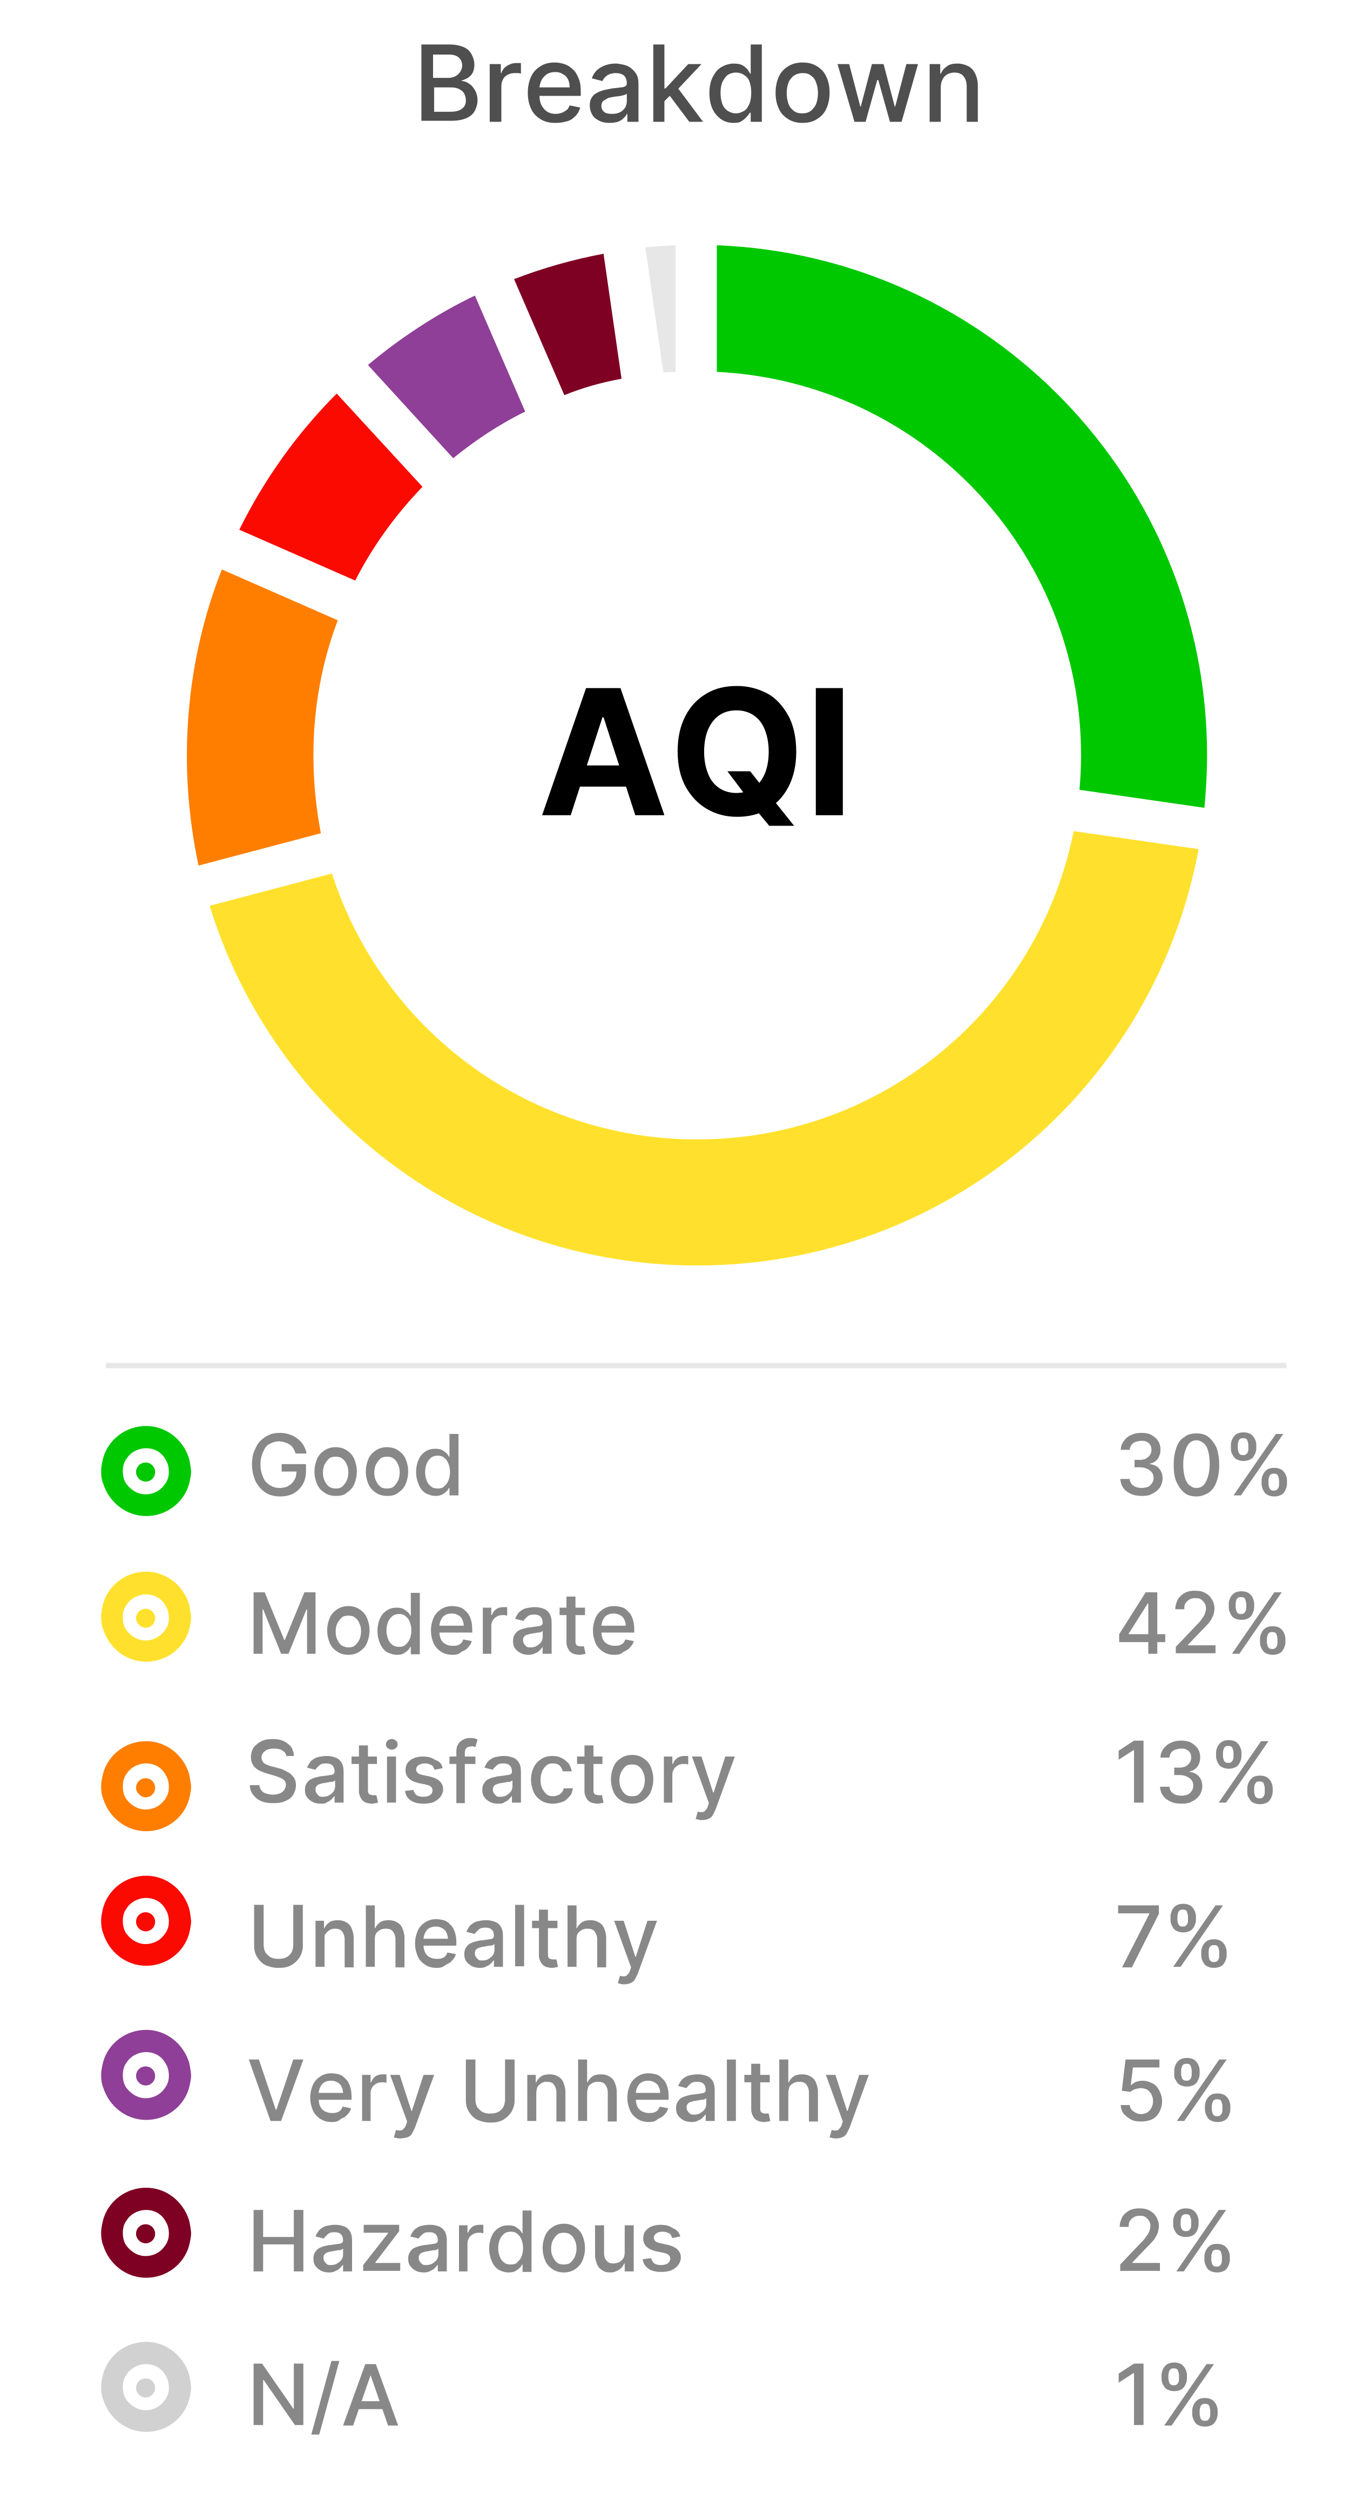 <?xml version="1.0" encoding="utf-8"?>
<!-- Generator: Adobe Illustrator 28.1.0, SVG Export Plug-In . SVG Version: 6.00 Build 0)  -->
<svg version="1.1" id="Layer_1" xmlns="http://www.w3.org/2000/svg" xmlns:xlink="http://www.w3.org/1999/xlink" x="0px" y="0px"
	 viewBox="0 0 255 472" style="enable-background:new 0 0 255 472;" xml:space="preserve">
<style type="text/css">
	.st0{fill:#4F4F4F;}
	.st1{fill:#00C800;}
	.st2{fill:#888888;}
	.st3{fill:#FFE12D;}
	.st4{fill:#FF7E00;}
	.st5{fill:#FA0A00;}
	.st6{fill:#8F3F97;}
	.st7{fill:#7E0023;}
	.st8{fill:#D1D1D1;}
	.st9{fill:none;stroke:#E7E7E7;}
	.st10{fill:#E7E7E7;}
</style>
<g>
	<g>
		<g>
			<path class="st0" d="M79.6,23V8.4H85c1,0,1.9,0.2,2.6,0.5c0.7,0.3,1.2,0.8,1.5,1.4s0.5,1.2,0.5,1.9c0,0.6-0.1,1.1-0.3,1.5
				c-0.2,0.4-0.5,0.7-0.9,1c-0.4,0.2-0.8,0.4-1.2,0.5v0.1c0.5,0,1,0.2,1.4,0.5c0.5,0.3,0.8,0.7,1.1,1.2c0.3,0.5,0.5,1.2,0.5,1.9
				c0,0.7-0.2,1.4-0.5,2c-0.3,0.6-0.9,1.1-1.6,1.4c-0.7,0.3-1.6,0.5-2.8,0.5H79.6z M81.8,14.7h2.9c0.5,0,0.9-0.1,1.3-0.3
				c0.4-0.2,0.7-0.5,0.9-0.8s0.4-0.7,0.4-1.2c0-0.6-0.2-1.1-0.6-1.5c-0.4-0.4-1.1-0.6-1.9-0.6h-3V14.7z M81.8,21.1H85
				c1.1,0,1.8-0.2,2.3-0.6c0.5-0.4,0.7-0.9,0.7-1.5c0-0.5-0.1-0.9-0.3-1.3c-0.2-0.4-0.6-0.7-1-0.9c-0.4-0.2-0.9-0.3-1.5-0.3h-3.2
				V21.1z"/>
			<path class="st0" d="M92.5,23V12.1h2.1v1.7h0.1c0.2-0.6,0.5-1,1.1-1.4c0.5-0.3,1.1-0.5,1.7-0.5c0.1,0,0.3,0,0.5,0
				c0.2,0,0.3,0,0.4,0v2c-0.1,0-0.2-0.1-0.5-0.1s-0.4,0-0.7,0c-0.5,0-0.9,0.1-1.3,0.3s-0.7,0.5-0.9,0.9s-0.3,0.8-0.3,1.3V23H92.5z"
				/>
			<path class="st0" d="M104.9,23.2c-1.1,0-2-0.2-2.8-0.7c-0.8-0.5-1.4-1.1-1.8-2s-0.6-1.8-0.6-3c0-1.1,0.2-2.1,0.6-3
				c0.4-0.9,1-1.5,1.8-2c0.8-0.5,1.6-0.7,2.7-0.7c0.6,0,1.2,0.1,1.8,0.3c0.6,0.2,1.1,0.5,1.6,1c0.5,0.4,0.8,1,1.1,1.7
				c0.3,0.7,0.4,1.5,0.4,2.5v0.8h-8.7v-1.6h6.6c0-0.6-0.1-1.1-0.3-1.5c-0.2-0.4-0.5-0.8-1-1c-0.4-0.3-0.9-0.4-1.4-0.4
				c-0.6,0-1.1,0.1-1.6,0.4c-0.4,0.3-0.8,0.7-1,1.1s-0.4,1-0.4,1.5V18c0,0.7,0.1,1.3,0.4,1.9c0.3,0.5,0.6,0.9,1.1,1.2
				c0.5,0.3,1,0.4,1.6,0.4c0.4,0,0.8-0.1,1.1-0.2c0.3-0.1,0.6-0.3,0.9-0.5s0.4-0.5,0.6-0.9l2,0.4c-0.2,0.6-0.4,1.1-0.9,1.6
				s-0.9,0.8-1.6,1C106.4,23.1,105.7,23.2,104.9,23.2z"/>
			<path class="st0" d="M115.1,23.2c-0.7,0-1.3-0.1-1.9-0.4c-0.6-0.3-1-0.6-1.3-1.1c-0.3-0.5-0.5-1.1-0.5-1.8c0-0.6,0.1-1.1,0.4-1.5
				c0.2-0.4,0.6-0.7,1-0.9s0.9-0.4,1.3-0.5c0.5-0.1,1-0.2,1.5-0.3c0.7-0.1,1.2-0.1,1.6-0.2c0.4,0,0.7-0.1,0.9-0.2
				c0.2-0.1,0.3-0.3,0.3-0.6v0c0-0.6-0.2-1.1-0.5-1.4c-0.3-0.3-0.9-0.5-1.6-0.5c-0.7,0-1.3,0.2-1.7,0.5c-0.4,0.3-0.7,0.7-0.8,1
				l-2-0.5c0.2-0.7,0.6-1.2,1-1.6c0.5-0.4,1-0.7,1.6-0.9s1.2-0.3,1.9-0.3c0.4,0,0.9,0.1,1.4,0.2c0.5,0.1,1,0.3,1.4,0.6
				c0.4,0.3,0.8,0.7,1.1,1.2c0.3,0.5,0.4,1.1,0.4,1.9V23h-2.1v-1.5h-0.1c-0.1,0.3-0.3,0.5-0.6,0.8c-0.3,0.3-0.6,0.5-1.1,0.7
				C116.3,23.1,115.8,23.2,115.1,23.2z M115.6,21.5c0.6,0,1.1-0.1,1.5-0.3s0.7-0.5,1-0.9c0.2-0.4,0.3-0.8,0.3-1.2v-1.4
				c-0.1,0.1-0.2,0.1-0.4,0.2c-0.2,0.1-0.5,0.1-0.7,0.2c-0.3,0-0.5,0.1-0.8,0.1c-0.3,0-0.5,0.1-0.7,0.1c-0.4,0.1-0.8,0.1-1.1,0.3
				s-0.6,0.3-0.8,0.5c-0.2,0.2-0.3,0.5-0.3,0.9c0,0.5,0.2,0.9,0.6,1.2C114.5,21.4,115,21.5,115.6,21.5z"/>
			<path class="st0" d="M123.4,23V8.4h2.1V23H123.4z M125.3,19.3l0-2.6h0.4l4.3-4.6h2.5l-5,5.3h-0.3L125.3,19.3z M130.2,23l-3.9-5.2
				l1.5-1.5l5,6.7H130.2z"/>
			<path class="st0" d="M138.6,23.2c-0.9,0-1.7-0.2-2.4-0.7s-1.2-1.1-1.6-1.9c-0.4-0.8-0.6-1.9-0.6-3c0-1.2,0.2-2.2,0.6-3
				c0.4-0.8,0.9-1.5,1.6-1.9c0.7-0.4,1.5-0.7,2.4-0.7c0.7,0,1.2,0.1,1.6,0.3c0.4,0.2,0.7,0.5,1,0.8c0.2,0.3,0.4,0.6,0.5,0.8h0.1V8.4
				h2.1V23h-2.1v-1.7h-0.2c-0.1,0.2-0.3,0.5-0.6,0.8s-0.6,0.6-1,0.8C139.8,23.1,139.2,23.2,138.6,23.2z M139,21.4
				c0.6,0,1.1-0.2,1.6-0.5s0.7-0.8,1-1.4c0.2-0.6,0.3-1.2,0.3-2c0-0.8-0.1-1.4-0.3-2c-0.2-0.6-0.5-1-1-1.3c-0.4-0.3-0.9-0.5-1.6-0.5
				c-0.6,0-1.2,0.2-1.6,0.5c-0.4,0.3-0.7,0.8-1,1.4c-0.2,0.6-0.3,1.2-0.3,1.9c0,0.7,0.1,1.4,0.3,2s0.5,1,1,1.4
				C137.9,21.2,138.4,21.4,139,21.4z"/>
			<path class="st0" d="M151.6,23.2c-1,0-1.9-0.2-2.7-0.7c-0.8-0.5-1.4-1.1-1.8-2s-0.6-1.8-0.6-3c0-1.1,0.2-2.1,0.6-3s1-1.5,1.8-2
				c0.8-0.5,1.7-0.7,2.7-0.7s1.9,0.2,2.7,0.7c0.8,0.5,1.4,1.1,1.8,2s0.6,1.8,0.6,3c0,1.1-0.2,2.1-0.6,3s-1,1.5-1.8,2
				C153.5,23,152.6,23.2,151.6,23.2z M151.6,21.4c0.7,0,1.2-0.2,1.6-0.5c0.4-0.4,0.8-0.8,1-1.4c0.2-0.6,0.3-1.2,0.3-1.9
				c0-0.7-0.1-1.3-0.3-1.9c-0.2-0.6-0.5-1.1-1-1.4c-0.4-0.4-1-0.5-1.6-0.5c-0.7,0-1.2,0.2-1.7,0.5c-0.4,0.4-0.8,0.8-1,1.4
				c-0.2,0.6-0.3,1.2-0.3,1.9c0,0.7,0.1,1.3,0.3,1.9c0.2,0.6,0.5,1,1,1.4C150.4,21.3,150.9,21.4,151.6,21.4z"/>
			<path class="st0" d="M161.4,23l-3.2-10.9h2.2l2.1,8h0.1l2.1-8h2.2l2.1,8h0.1l2.1-8h2.2L170.3,23h-2.2l-2.2-7.9h-0.2l-2.2,7.9
				H161.4z"/>
			<path class="st0" d="M177.7,16.5V23h-2.1V12.1h2v1.8h0.1c0.3-0.6,0.6-1,1.2-1.4c0.5-0.4,1.2-0.5,2-0.5c0.7,0,1.4,0.2,2,0.5
				c0.6,0.3,1,0.8,1.3,1.4c0.3,0.6,0.5,1.4,0.5,2.3V23h-2.1v-6.7c0-0.8-0.2-1.4-0.6-1.9s-1-0.7-1.7-0.7c-0.5,0-0.9,0.1-1.3,0.3
				s-0.7,0.5-0.9,0.9C177.8,15.4,177.7,15.9,177.7,16.5z"/>
		</g>
		<g>
			<g>
				<path class="st1" d="M35.7,275.3c-1.1-3.5-4.3-6.1-8.1-6.1s-7.1,2.5-8.1,6c-0.2,0.8-0.4,1.7-0.4,2.5c0,0.8,0.1,1.7,0.4,2.4
					c1.1,3.5,4.3,6.1,8.1,6.1s7.1-2.5,8.1-6c0.2-0.8,0.4-1.7,0.4-2.5C36,276.9,35.9,276.1,35.7,275.3z M27.5,282.1
					c-1.4,0-2.6-0.7-3.5-1.8c-0.6-0.7-0.8-1.7-0.8-2.6c0-0.8,0.2-1.7,0.7-2.3c0.7-1.2,2.2-2,3.7-2c1.6,0,3,0.8,3.7,2.2
					c0.4,0.6,0.6,1.4,0.6,2.3c0,1.1-0.4,1.9-1,2.6C30.2,281.4,29,282.1,27.5,282.1z"/>
				<path class="st1" d="M25.7,277.9c0-1,0.8-1.8,1.8-1.8c1,0,1.8,0.8,1.8,1.8c0,1-0.8,1.8-1.8,1.8
					C26.6,279.7,25.7,278.9,25.7,277.9z"/>
			</g>
			<g>
				<path class="st2" d="M55.8,274.3c-0.1-0.3-0.3-0.7-0.4-0.9c-0.2-0.3-0.4-0.5-0.7-0.7s-0.5-0.3-0.9-0.4c-0.3-0.1-0.7-0.2-1.1-0.2
					c-0.7,0-1.2,0.2-1.8,0.5s-0.9,0.8-1.2,1.5c-0.3,0.6-0.5,1.4-0.5,2.4c0,0.9,0.2,1.7,0.5,2.4c0.3,0.7,0.7,1.1,1.3,1.5
					c0.5,0.3,1.1,0.5,1.8,0.5c0.6,0,1.2-0.1,1.7-0.4c0.5-0.3,0.8-0.6,1.1-1.1c0.3-0.5,0.4-1,0.4-1.7l0.5,0.1h-3.3v-1.4h4.6v1.3
					c0,1-0.2,1.8-0.6,2.5s-1,1.3-1.7,1.7c-0.7,0.4-1.6,0.6-2.5,0.6c-1.1,0-2-0.2-2.8-0.7c-0.8-0.5-1.4-1.2-1.9-2.1
					c-0.4-0.9-0.7-2-0.7-3.2c0-0.9,0.1-1.8,0.4-2.5c0.3-0.7,0.6-1.4,1.1-1.9c0.5-0.5,1-0.9,1.7-1.2c0.6-0.3,1.3-0.4,2.1-0.4
					c0.6,0,1.2,0.1,1.8,0.3s1,0.4,1.5,0.8c0.4,0.3,0.8,0.7,1.1,1.2c0.3,0.5,0.5,1,0.6,1.6H55.8z"/>
				<path class="st2" d="M63.4,282.4c-0.8,0-1.5-0.2-2.1-0.6c-0.6-0.4-1.1-0.9-1.4-1.6c-0.3-0.7-0.5-1.5-0.5-2.4
					c0-0.9,0.2-1.7,0.5-2.4c0.3-0.7,0.8-1.2,1.4-1.6c0.6-0.4,1.3-0.6,2.1-0.6s1.5,0.2,2.1,0.6c0.6,0.4,1.1,0.9,1.4,1.6
					c0.3,0.7,0.5,1.5,0.5,2.4c0,0.9-0.2,1.7-0.5,2.4c-0.3,0.7-0.8,1.2-1.4,1.6C65,282.3,64.2,282.4,63.4,282.4z M63.4,281
					c0.5,0,1-0.1,1.3-0.4c0.3-0.3,0.6-0.7,0.8-1.1c0.2-0.5,0.3-1,0.3-1.5c0-0.6-0.1-1.1-0.3-1.5c-0.2-0.5-0.4-0.8-0.8-1.1
					c-0.3-0.3-0.8-0.4-1.3-0.4c-0.5,0-1,0.1-1.3,0.4s-0.6,0.7-0.8,1.1s-0.3,1-0.3,1.5c0,0.6,0.1,1.1,0.3,1.5s0.4,0.8,0.8,1.1
					C62.5,280.9,62.9,281,63.4,281z"/>
				<path class="st2" d="M73.1,282.4c-0.8,0-1.5-0.2-2.1-0.6c-0.6-0.4-1.1-0.9-1.4-1.6c-0.3-0.7-0.5-1.5-0.5-2.4
					c0-0.9,0.2-1.7,0.5-2.4c0.3-0.7,0.8-1.2,1.4-1.6c0.6-0.4,1.3-0.6,2.1-0.6s1.5,0.2,2.1,0.6c0.6,0.4,1.1,0.9,1.4,1.6
					c0.3,0.7,0.5,1.5,0.5,2.4c0,0.9-0.2,1.7-0.5,2.4c-0.3,0.7-0.8,1.2-1.4,1.6C74.6,282.3,73.9,282.4,73.1,282.4z M73.1,281
					c0.5,0,1-0.1,1.3-0.4c0.3-0.3,0.6-0.7,0.8-1.1c0.2-0.5,0.3-1,0.3-1.5c0-0.6-0.1-1.1-0.3-1.5c-0.2-0.5-0.4-0.8-0.8-1.1
					c-0.3-0.3-0.8-0.4-1.3-0.4c-0.5,0-1,0.1-1.3,0.4s-0.6,0.7-0.8,1.1s-0.3,1-0.3,1.5c0,0.6,0.1,1.1,0.3,1.5s0.4,0.8,0.8,1.1
					C72.1,280.9,72.5,281,73.1,281z"/>
				<path class="st2" d="M82.3,282.4c-0.7,0-1.3-0.2-1.9-0.5c-0.6-0.4-1-0.9-1.3-1.6c-0.3-0.7-0.5-1.5-0.5-2.4s0.2-1.8,0.5-2.4
					c0.3-0.7,0.8-1.2,1.3-1.5c0.6-0.4,1.2-0.5,1.9-0.5c0.5,0,1,0.1,1.3,0.3c0.3,0.2,0.6,0.4,0.8,0.6c0.2,0.2,0.3,0.4,0.4,0.6h0.1
					v-4.3h1.7v11.6h-1.7v-1.4h-0.1c-0.1,0.2-0.2,0.4-0.4,0.6s-0.5,0.4-0.8,0.6C83.2,282.3,82.8,282.4,82.3,282.4z M82.7,281
					c0.5,0,0.9-0.1,1.2-0.4c0.3-0.3,0.6-0.6,0.8-1.1c0.2-0.5,0.3-1,0.3-1.6c0-0.6-0.1-1.1-0.3-1.6c-0.2-0.5-0.4-0.8-0.8-1.1
					c-0.3-0.3-0.8-0.4-1.2-0.4c-0.5,0-0.9,0.1-1.3,0.4c-0.3,0.3-0.6,0.6-0.8,1.1c-0.2,0.5-0.3,1-0.3,1.6c0,0.6,0.1,1.1,0.3,1.6
					c0.2,0.5,0.4,0.8,0.8,1.1C81.7,280.9,82.2,281,82.7,281z"/>
			</g>
			<g>
				<path class="st2" d="M215.7,282.4c-0.8,0-1.5-0.1-2.1-0.4c-0.6-0.3-1.1-0.6-1.4-1.1c-0.4-0.5-0.5-1-0.6-1.7h1.8
					c0,0.3,0.1,0.6,0.3,0.9c0.2,0.3,0.5,0.4,0.8,0.6c0.3,0.1,0.7,0.2,1.1,0.2c0.5,0,0.9-0.1,1.2-0.2s0.6-0.4,0.8-0.7
					c0.2-0.3,0.3-0.6,0.3-1c0-0.4-0.1-0.7-0.3-1c-0.2-0.3-0.5-0.5-0.9-0.7c-0.4-0.2-0.8-0.3-1.4-0.3h-1v-1.4h1
					c0.4,0,0.8-0.1,1.1-0.2c0.3-0.2,0.6-0.4,0.8-0.7s0.3-0.6,0.3-1c0-0.4-0.1-0.7-0.2-0.9c-0.2-0.3-0.4-0.5-0.7-0.6
					c-0.3-0.2-0.6-0.2-1-0.2c-0.4,0-0.7,0.1-1.1,0.2c-0.3,0.1-0.6,0.3-0.8,0.6c-0.2,0.3-0.3,0.6-0.3,0.9h-1.7c0-0.6,0.2-1.2,0.6-1.7
					c0.4-0.5,0.8-0.9,1.4-1.1c0.6-0.3,1.2-0.4,1.9-0.4c0.7,0,1.4,0.1,1.9,0.4c0.5,0.3,1,0.7,1.3,1.2c0.3,0.5,0.4,1,0.4,1.6
					c0,0.7-0.2,1.2-0.5,1.7c-0.4,0.5-0.9,0.8-1.5,0.9v0.1c0.8,0.1,1.4,0.4,1.8,0.9c0.4,0.5,0.6,1.1,0.6,1.8c0,0.6-0.2,1.2-0.5,1.7
					c-0.4,0.5-0.8,0.9-1.5,1.2C217.2,282.3,216.5,282.4,215.7,282.4z"/>
				<path class="st2" d="M226,282.5c-0.9,0-1.7-0.2-2.3-0.7c-0.6-0.5-1.1-1.2-1.5-2.1s-0.5-2-0.5-3.2c0-1.3,0.2-2.3,0.5-3.2
					c0.3-0.9,0.8-1.6,1.5-2c0.6-0.5,1.4-0.7,2.3-0.7c0.9,0,1.7,0.2,2.3,0.7c0.6,0.5,1.1,1.2,1.5,2c0.3,0.9,0.5,2,0.5,3.2
					c0,1.3-0.2,2.4-0.5,3.2c-0.3,0.9-0.8,1.6-1.5,2.1C227.6,282.2,226.9,282.5,226,282.5z M226,280.9c0.8,0,1.4-0.4,1.8-1.2
					c0.4-0.8,0.7-1.9,0.7-3.3c0-1-0.1-1.8-0.3-2.5c-0.2-0.7-0.5-1.2-0.9-1.5c-0.4-0.3-0.8-0.5-1.3-0.5c-0.8,0-1.4,0.4-1.8,1.2
					c-0.4,0.8-0.7,1.9-0.7,3.3c0,1,0.1,1.8,0.3,2.5c0.2,0.7,0.5,1.2,0.9,1.5S225.4,280.9,226,280.9z"/>
				<path class="st2" d="M232.5,273.4v-0.6c0-0.4,0.1-0.8,0.3-1.2c0.2-0.4,0.5-0.7,0.8-0.9c0.4-0.2,0.8-0.3,1.3-0.3
					c0.5,0,0.9,0.1,1.3,0.3c0.3,0.2,0.6,0.5,0.8,0.9c0.2,0.4,0.3,0.8,0.3,1.2v0.6c0,0.4-0.1,0.8-0.3,1.2c-0.2,0.4-0.4,0.7-0.8,0.9
					s-0.8,0.3-1.3,0.3c-0.5,0-0.9-0.1-1.3-0.3s-0.6-0.5-0.8-0.9C232.6,274.3,232.5,273.9,232.5,273.4z M233,282.3l8-11.6h1.4
					l-8,11.6H233z M233.8,272.8v0.6c0,0.3,0.1,0.6,0.2,0.9c0.2,0.3,0.4,0.4,0.8,0.4c0.4,0,0.6-0.1,0.8-0.4c0.2-0.3,0.2-0.6,0.2-0.9
					v-0.6c0-0.3-0.1-0.6-0.2-0.9c-0.1-0.3-0.4-0.4-0.8-0.4c-0.4,0-0.6,0.1-0.8,0.4C233.9,272.2,233.8,272.5,233.8,272.8z
					 M238.3,280.1v-0.6c0-0.4,0.1-0.8,0.3-1.2s0.5-0.7,0.8-0.9s0.8-0.3,1.3-0.3c0.5,0,0.9,0.1,1.3,0.3c0.3,0.2,0.6,0.5,0.8,0.9
					s0.3,0.8,0.3,1.2v0.6c0,0.4-0.1,0.8-0.3,1.2c-0.2,0.4-0.4,0.7-0.8,0.9s-0.8,0.3-1.3,0.3c-0.5,0-0.9-0.1-1.3-0.3
					c-0.4-0.2-0.6-0.5-0.8-0.9C238.4,280.9,238.3,280.5,238.3,280.1z M239.6,279.5v0.6c0,0.3,0.1,0.6,0.2,0.9
					c0.2,0.3,0.4,0.4,0.8,0.4c0.4,0,0.6-0.1,0.8-0.4c0.2-0.3,0.2-0.6,0.2-0.9v-0.6c0-0.3-0.1-0.6-0.2-0.9c-0.1-0.3-0.4-0.4-0.8-0.4
					c-0.4,0-0.6,0.1-0.8,0.4C239.7,278.9,239.6,279.1,239.6,279.5z"/>
			</g>
		</g>
		<g>
			<g>
				<path class="st3" d="M35.7,302.8c-1.1-3.5-4.3-6.1-8.1-6.1s-7.1,2.5-8.1,6c-0.2,0.8-0.4,1.7-0.4,2.5c0,0.8,0.1,1.7,0.4,2.4
					c1.1,3.5,4.3,6.1,8.1,6.1s7.1-2.5,8.1-6c0.2-0.8,0.4-1.7,0.4-2.5C36,304.4,35.9,303.7,35.7,302.8z M27.5,309.7
					c-1.4,0-2.6-0.7-3.5-1.8c-0.6-0.7-0.8-1.7-0.8-2.6c0-0.8,0.2-1.7,0.7-2.3c0.7-1.2,2.2-2,3.7-2c1.6,0,3,0.8,3.7,2.2
					c0.4,0.6,0.6,1.4,0.6,2.3c0,1.1-0.4,1.9-1,2.6C30.2,308.9,29,309.7,27.5,309.7z"/>
				<path class="st3" d="M25.7,305.5c0-1,0.8-1.8,1.8-1.8c1,0,1.8,0.8,1.8,1.8c0,1-0.8,1.8-1.8,1.8
					C26.6,307.3,25.7,306.4,25.7,305.5z"/>
			</g>
			<g>
				<path class="st2" d="M47.9,300.6H50l3.7,9h0.1l3.7-9h2.1v11.6H58v-8.4h-0.1l-3.4,8.4h-1.4l-3.4-8.4h-0.1v8.4h-1.7V300.6z"/>
				<path class="st2" d="M65.8,312.4c-0.8,0-1.5-0.2-2.1-0.6c-0.6-0.4-1.1-0.9-1.4-1.6c-0.3-0.7-0.5-1.5-0.5-2.4
					c0-0.9,0.2-1.7,0.5-2.4c0.3-0.7,0.8-1.2,1.4-1.6c0.6-0.4,1.3-0.6,2.1-0.6s1.5,0.2,2.1,0.6c0.6,0.4,1.1,0.9,1.4,1.6
					c0.3,0.7,0.5,1.5,0.5,2.4c0,0.9-0.2,1.7-0.5,2.4c-0.3,0.7-0.8,1.2-1.4,1.6C67.3,312.2,66.6,312.4,65.8,312.4z M65.8,311
					c0.5,0,1-0.1,1.3-0.4c0.3-0.3,0.6-0.7,0.8-1.1c0.2-0.5,0.3-1,0.3-1.5c0-0.6-0.1-1.1-0.3-1.5c-0.2-0.5-0.4-0.8-0.8-1.1
					c-0.3-0.3-0.8-0.4-1.3-0.4c-0.5,0-1,0.1-1.3,0.4s-0.6,0.7-0.8,1.1s-0.3,1-0.3,1.5c0,0.6,0.1,1.1,0.3,1.5s0.4,0.8,0.8,1.1
					C64.8,310.8,65.3,311,65.8,311z"/>
				<path class="st2" d="M75,312.4c-0.7,0-1.3-0.2-1.9-0.5c-0.6-0.4-1-0.9-1.3-1.6c-0.3-0.7-0.5-1.5-0.5-2.4s0.2-1.8,0.5-2.4
					c0.3-0.7,0.8-1.2,1.3-1.5c0.6-0.4,1.2-0.5,1.9-0.5c0.5,0,1,0.1,1.3,0.3c0.3,0.2,0.6,0.4,0.8,0.6c0.2,0.2,0.3,0.4,0.4,0.6h0.1
					v-4.3h1.7v11.6h-1.7v-1.4h-0.1c-0.1,0.2-0.2,0.4-0.4,0.6s-0.5,0.4-0.8,0.6C76,312.3,75.6,312.4,75,312.4z M75.4,310.9
					c0.5,0,0.9-0.1,1.2-0.4c0.3-0.3,0.6-0.6,0.8-1.1c0.2-0.5,0.3-1,0.3-1.6c0-0.6-0.1-1.1-0.3-1.6c-0.2-0.5-0.4-0.8-0.8-1.1
					c-0.3-0.3-0.8-0.4-1.2-0.4c-0.5,0-0.9,0.1-1.3,0.4c-0.3,0.3-0.6,0.6-0.8,1.1c-0.2,0.5-0.3,1-0.3,1.6c0,0.6,0.1,1.1,0.3,1.6
					c0.2,0.5,0.4,0.8,0.8,1.1C74.5,310.8,74.9,310.9,75.4,310.9z"/>
				<path class="st2" d="M85.5,312.4c-0.9,0-1.6-0.2-2.2-0.6s-1.1-0.9-1.4-1.6c-0.3-0.7-0.5-1.5-0.5-2.4c0-0.9,0.2-1.7,0.5-2.4
					c0.3-0.7,0.8-1.2,1.4-1.6c0.6-0.4,1.3-0.6,2.1-0.6c0.5,0,1,0.1,1.4,0.2s0.9,0.4,1.2,0.8c0.4,0.3,0.7,0.8,0.9,1.4
					c0.2,0.6,0.3,1.2,0.3,2v0.6h-6.9v-1.3h5.3c0-0.4-0.1-0.8-0.3-1.2s-0.4-0.6-0.8-0.8c-0.3-0.2-0.7-0.3-1.2-0.3
					c-0.5,0-0.9,0.1-1.2,0.3c-0.4,0.2-0.6,0.5-0.8,0.9c-0.2,0.4-0.3,0.8-0.3,1.2v1c0,0.6,0.1,1.1,0.3,1.5c0.2,0.4,0.5,0.7,0.9,0.9
					c0.4,0.2,0.8,0.3,1.3,0.3c0.3,0,0.6,0,0.9-0.1c0.3-0.1,0.5-0.2,0.7-0.4c0.2-0.2,0.3-0.4,0.4-0.7l1.6,0.3
					c-0.1,0.5-0.4,0.9-0.7,1.2c-0.3,0.4-0.7,0.6-1.2,0.8C86.7,312.3,86.2,312.4,85.5,312.4z"/>
				<path class="st2" d="M91.2,312.2v-8.7h1.6v1.4h0.1c0.2-0.5,0.4-0.8,0.8-1.1c0.4-0.3,0.9-0.4,1.4-0.4c0.1,0,0.2,0,0.4,0
					s0.3,0,0.3,0v1.6c-0.1,0-0.2,0-0.4-0.1c-0.2,0-0.3,0-0.5,0c-0.4,0-0.8,0.1-1.1,0.3c-0.3,0.2-0.6,0.4-0.7,0.7
					c-0.2,0.3-0.3,0.6-0.3,1v5.3H91.2z"/>
				<path class="st2" d="M99.9,312.4c-0.6,0-1.1-0.1-1.5-0.3c-0.4-0.2-0.8-0.5-1.1-0.9c-0.3-0.4-0.4-0.9-0.4-1.4
					c0-0.5,0.1-0.9,0.3-1.2s0.4-0.6,0.8-0.8s0.7-0.3,1.1-0.4c0.4-0.1,0.8-0.2,1.2-0.2c0.5-0.1,0.9-0.1,1.3-0.2
					c0.3,0,0.6-0.1,0.7-0.2c0.1-0.1,0.2-0.2,0.2-0.4v0c0-0.5-0.1-0.9-0.4-1.2s-0.7-0.4-1.2-0.4c-0.6,0-1,0.1-1.3,0.4
					c-0.3,0.3-0.6,0.5-0.7,0.8l-1.6-0.4c0.2-0.5,0.5-1,0.8-1.3c0.4-0.3,0.8-0.6,1.3-0.7s1-0.2,1.5-0.2c0.3,0,0.7,0,1.1,0.1
					c0.4,0.1,0.8,0.2,1.1,0.4s0.6,0.5,0.8,0.9s0.3,0.9,0.3,1.6v5.8h-1.7V311h-0.1c-0.1,0.2-0.3,0.4-0.5,0.6
					c-0.2,0.2-0.5,0.4-0.8,0.5C100.8,312.3,100.3,312.4,99.9,312.4z M100.2,311c0.5,0,0.9-0.1,1.2-0.3c0.3-0.2,0.6-0.4,0.8-0.7
					c0.2-0.3,0.3-0.6,0.3-1v-1.1c-0.1,0.1-0.2,0.1-0.3,0.2c-0.2,0.1-0.4,0.1-0.6,0.1s-0.4,0.1-0.6,0.1c-0.2,0-0.4,0.1-0.5,0.1
					c-0.3,0-0.6,0.1-0.9,0.2c-0.3,0.1-0.5,0.2-0.6,0.4c-0.2,0.2-0.2,0.4-0.2,0.7c0,0.4,0.2,0.7,0.5,1S99.7,311,100.2,311z"/>
				<path class="st2" d="M110.5,303.5v1.4h-4.8v-1.4H110.5z M107,301.4h1.7v8.3c0,0.3,0,0.6,0.1,0.7c0.1,0.2,0.2,0.3,0.4,0.3
					c0.2,0.1,0.3,0.1,0.5,0.1c0.1,0,0.3,0,0.4,0c0.1,0,0.2,0,0.2,0l0.3,1.4c-0.1,0-0.2,0.1-0.4,0.1c-0.2,0-0.4,0.1-0.7,0.1
					c-0.4,0-0.9-0.1-1.2-0.2c-0.4-0.2-0.7-0.4-0.9-0.8c-0.2-0.3-0.4-0.8-0.4-1.3V301.4z"/>
				<path class="st2" d="M116.1,312.4c-0.9,0-1.6-0.2-2.2-0.6s-1.1-0.9-1.4-1.6c-0.3-0.7-0.5-1.5-0.5-2.4c0-0.9,0.2-1.7,0.5-2.4
					c0.3-0.7,0.8-1.2,1.4-1.6c0.6-0.4,1.3-0.6,2.1-0.6c0.5,0,1,0.1,1.4,0.2s0.9,0.4,1.2,0.8c0.4,0.3,0.7,0.8,0.9,1.4
					c0.2,0.6,0.3,1.2,0.3,2v0.6h-6.9v-1.3h5.3c0-0.4-0.1-0.8-0.3-1.2s-0.4-0.6-0.8-0.8c-0.3-0.2-0.7-0.3-1.2-0.3
					c-0.5,0-0.9,0.1-1.2,0.3c-0.4,0.2-0.6,0.5-0.8,0.9c-0.2,0.4-0.3,0.8-0.3,1.2v1c0,0.6,0.1,1.1,0.3,1.5c0.2,0.4,0.5,0.7,0.9,0.9
					c0.4,0.2,0.8,0.3,1.3,0.3c0.3,0,0.6,0,0.9-0.1c0.3-0.1,0.5-0.2,0.7-0.4c0.2-0.2,0.3-0.4,0.4-0.7l1.6,0.3
					c-0.1,0.5-0.4,0.9-0.7,1.2c-0.3,0.4-0.7,0.6-1.2,0.8C117.3,312.3,116.8,312.4,116.1,312.4z"/>
			</g>
			<g>
				<path class="st2" d="M211.4,309.9v-1.4l5-7.9h1.1v2.1h-0.7l-3.6,5.7v0.1h6.9v1.5H211.4z M216.9,312.2v-2.7l0-0.6v-8.3h1.7v11.6
					H216.9z"/>
				<path class="st2" d="M222.1,312.2v-1.3l3.9-4.1c0.4-0.4,0.8-0.8,1-1.2c0.3-0.3,0.5-0.7,0.6-1c0.1-0.3,0.2-0.6,0.2-1
					c0-0.4-0.1-0.7-0.3-1s-0.4-0.5-0.7-0.7s-0.7-0.2-1.1-0.2c-0.4,0-0.8,0.1-1.1,0.3c-0.3,0.2-0.5,0.4-0.7,0.7s-0.2,0.7-0.2,1.1
					h-1.7c0-0.7,0.2-1.3,0.5-1.9c0.3-0.5,0.8-0.9,1.3-1.2c0.6-0.3,1.2-0.4,1.9-0.4c0.7,0,1.4,0.1,1.9,0.4c0.6,0.3,1,0.7,1.3,1.2
					s0.5,1.1,0.5,1.7c0,0.4-0.1,0.9-0.2,1.3c-0.2,0.4-0.4,0.9-0.8,1.4c-0.4,0.5-1,1.1-1.7,1.8l-2.3,2.4v0.1h5.2v1.5H222.1z"/>
				<path class="st2" d="M232.1,303.4v-0.6c0-0.4,0.1-0.8,0.3-1.2c0.2-0.4,0.5-0.7,0.8-0.9c0.4-0.2,0.8-0.3,1.3-0.3
					c0.5,0,0.9,0.1,1.3,0.3c0.3,0.2,0.6,0.5,0.8,0.9c0.2,0.4,0.3,0.8,0.3,1.2v0.6c0,0.4-0.1,0.8-0.3,1.2c-0.2,0.4-0.4,0.7-0.8,0.9
					s-0.8,0.3-1.3,0.3c-0.5,0-0.9-0.1-1.3-0.3s-0.6-0.5-0.8-0.9C232.2,304.2,232.1,303.8,232.1,303.4z M232.7,312.2l8-11.6h1.4
					l-8,11.6H232.7z M233.4,302.8v0.6c0,0.3,0.1,0.6,0.2,0.9c0.2,0.3,0.4,0.4,0.8,0.4c0.4,0,0.6-0.1,0.8-0.4
					c0.2-0.3,0.2-0.6,0.2-0.9v-0.6c0-0.3-0.1-0.6-0.2-0.9c-0.1-0.3-0.4-0.4-0.8-0.4c-0.4,0-0.6,0.1-0.8,0.4
					C233.5,302.1,233.4,302.4,233.4,302.8z M238,310v-0.6c0-0.4,0.1-0.8,0.3-1.2s0.5-0.7,0.8-0.9s0.8-0.3,1.3-0.3
					c0.5,0,0.9,0.1,1.3,0.3c0.3,0.2,0.6,0.5,0.8,0.9s0.3,0.8,0.3,1.2v0.6c0,0.4-0.1,0.8-0.3,1.2c-0.2,0.4-0.4,0.7-0.8,0.9
					s-0.8,0.3-1.3,0.3c-0.5,0-0.9-0.1-1.3-0.3c-0.4-0.2-0.6-0.5-0.8-0.9C238.1,310.9,238,310.5,238,310z M239.3,309.4v0.6
					c0,0.3,0.1,0.6,0.2,0.9c0.2,0.3,0.4,0.4,0.8,0.4c0.4,0,0.6-0.1,0.8-0.4c0.2-0.3,0.2-0.6,0.2-0.9v-0.6c0-0.3-0.1-0.6-0.2-0.9
					c-0.1-0.3-0.4-0.4-0.8-0.4c-0.4,0-0.6,0.1-0.8,0.4C239.4,308.8,239.3,309.1,239.3,309.4z"/>
			</g>
		</g>
		<g>
			<g>
				<path class="st4" d="M35.7,334.8c-1.1-3.5-4.3-6.1-8.1-6.1s-7.1,2.5-8.1,6c-0.2,0.8-0.4,1.7-0.4,2.5c0,0.8,0.1,1.7,0.4,2.4
					c1.1,3.5,4.3,6.1,8.1,6.1s7.1-2.5,8.1-6c0.2-0.8,0.4-1.7,0.4-2.5C36,336.4,35.9,335.7,35.7,334.8z M27.5,341.6
					c-1.4,0-2.6-0.7-3.5-1.8c-0.6-0.7-0.8-1.7-0.8-2.6c0-0.8,0.2-1.7,0.7-2.3c0.7-1.2,2.2-2,3.7-2c1.6,0,3,0.8,3.7,2.2
					c0.4,0.6,0.6,1.4,0.6,2.3c0,1.1-0.4,1.9-1,2.6C30.2,340.9,29,341.6,27.5,341.6z"/>
				<path class="st4" d="M25.7,337.5c0-1,0.8-1.8,1.8-1.8c1,0,1.8,0.8,1.8,1.8c0,1-0.8,1.8-1.8,1.8
					C26.6,339.3,25.7,338.4,25.7,337.5z"/>
			</g>
			<g>
				<path class="st2" d="M54.2,331.8c-0.1-0.5-0.3-1-0.8-1.3c-0.4-0.3-1-0.4-1.7-0.4c-0.5,0-0.9,0.1-1.2,0.2s-0.6,0.4-0.8,0.6
					c-0.2,0.3-0.3,0.6-0.3,0.9c0,0.3,0.1,0.5,0.2,0.7c0.1,0.2,0.3,0.4,0.5,0.5s0.4,0.2,0.7,0.3s0.5,0.2,0.7,0.2l1.1,0.3
					c0.4,0.1,0.8,0.2,1.1,0.4c0.4,0.2,0.8,0.4,1.1,0.6c0.3,0.3,0.6,0.6,0.8,0.9c0.2,0.4,0.3,0.8,0.3,1.3c0,0.7-0.2,1.2-0.5,1.8
					c-0.3,0.5-0.8,0.9-1.5,1.2c-0.6,0.3-1.4,0.4-2.3,0.4c-0.9,0-1.6-0.1-2.3-0.4s-1.1-0.7-1.5-1.2c-0.4-0.5-0.6-1.1-0.6-1.8h1.8
					c0,0.4,0.2,0.8,0.4,1c0.2,0.3,0.5,0.5,0.9,0.6c0.4,0.1,0.8,0.2,1.2,0.2c0.5,0,0.9-0.1,1.3-0.2c0.4-0.2,0.7-0.4,0.9-0.7
					s0.3-0.6,0.3-1c0-0.3-0.1-0.6-0.3-0.8c-0.2-0.2-0.5-0.4-0.8-0.5s-0.7-0.3-1.1-0.4l-1.4-0.4c-0.9-0.3-1.7-0.6-2.2-1.1
					c-0.5-0.5-0.8-1.1-0.8-2c0-0.7,0.2-1.3,0.5-1.8c0.4-0.5,0.9-0.9,1.5-1.2s1.3-0.4,2.1-0.4c0.8,0,1.5,0.1,2.1,0.4s1.1,0.7,1.4,1.1
					c0.3,0.5,0.5,1,0.5,1.7H54.2z"/>
				<path class="st2" d="M60.6,340.5c-0.6,0-1.1-0.1-1.5-0.3c-0.4-0.2-0.8-0.5-1.1-0.9c-0.3-0.4-0.4-0.9-0.4-1.4
					c0-0.5,0.1-0.9,0.3-1.2s0.4-0.6,0.8-0.8s0.7-0.3,1.1-0.4c0.4-0.1,0.8-0.2,1.2-0.2c0.5-0.1,0.9-0.1,1.3-0.2
					c0.3,0,0.6-0.1,0.7-0.2c0.1-0.1,0.2-0.2,0.2-0.4v0c0-0.5-0.1-0.9-0.4-1.2s-0.7-0.4-1.2-0.4c-0.6,0-1,0.1-1.3,0.4
					c-0.3,0.3-0.6,0.5-0.7,0.8l-1.6-0.4c0.2-0.5,0.5-1,0.8-1.3c0.4-0.3,0.8-0.6,1.3-0.7s1-0.2,1.5-0.2c0.3,0,0.7,0,1.1,0.1
					c0.4,0.1,0.8,0.2,1.1,0.4s0.6,0.5,0.8,0.9s0.3,0.9,0.3,1.6v5.8h-1.7v-1.2h-0.1c-0.1,0.2-0.3,0.4-0.5,0.6
					c-0.2,0.2-0.5,0.4-0.8,0.5C61.5,340.5,61.1,340.5,60.6,340.5z M61,339.2c0.5,0,0.9-0.1,1.2-0.3c0.3-0.2,0.6-0.4,0.8-0.7
					c0.2-0.3,0.3-0.6,0.3-1v-1.1c-0.1,0.1-0.2,0.1-0.3,0.2c-0.2,0.1-0.4,0.1-0.6,0.1s-0.4,0.1-0.6,0.1c-0.2,0-0.4,0.1-0.5,0.1
					c-0.3,0-0.6,0.1-0.9,0.2c-0.3,0.1-0.5,0.2-0.6,0.4c-0.2,0.2-0.2,0.4-0.2,0.7c0,0.4,0.2,0.7,0.5,1S60.5,339.2,61,339.2z"/>
				<path class="st2" d="M71.2,331.6v1.4h-4.8v-1.4H71.2z M67.8,329.5h1.7v8.3c0,0.3,0,0.6,0.1,0.7c0.1,0.2,0.2,0.3,0.4,0.3
					c0.2,0.1,0.3,0.1,0.5,0.1c0.1,0,0.3,0,0.4,0c0.1,0,0.2,0,0.2,0l0.3,1.4c-0.1,0-0.2,0.1-0.4,0.1c-0.2,0-0.4,0.1-0.7,0.1
					c-0.4,0-0.9-0.1-1.2-0.2c-0.4-0.2-0.7-0.4-0.9-0.8c-0.2-0.3-0.4-0.8-0.4-1.3V329.5z"/>
				<path class="st2" d="M74,330.3c-0.3,0-0.5-0.1-0.8-0.3c-0.2-0.2-0.3-0.4-0.3-0.7c0-0.3,0.1-0.5,0.3-0.7c0.2-0.2,0.5-0.3,0.8-0.3
					s0.5,0.1,0.8,0.3c0.2,0.2,0.3,0.4,0.3,0.7c0,0.3-0.1,0.5-0.3,0.7C74.5,330.2,74.3,330.3,74,330.3z M73.1,340.3v-8.7h1.7v8.7
					H73.1z"/>
				<path class="st2" d="M83.6,333.8l-1.5,0.3c-0.1-0.2-0.2-0.4-0.3-0.6c-0.1-0.2-0.3-0.3-0.6-0.4c-0.2-0.1-0.5-0.2-0.9-0.2
					c-0.5,0-0.9,0.1-1.2,0.3c-0.3,0.2-0.5,0.5-0.5,0.8c0,0.3,0.1,0.5,0.3,0.7c0.2,0.2,0.6,0.3,1,0.4l1.4,0.3
					c0.8,0.2,1.4,0.5,1.8,0.9c0.4,0.4,0.6,0.9,0.6,1.5c0,0.5-0.2,1-0.5,1.4c-0.3,0.4-0.7,0.7-1.3,1c-0.5,0.2-1.2,0.3-1.9,0.3
					c-1,0-1.8-0.2-2.4-0.6c-0.6-0.4-1-1-1.1-1.8l1.6-0.2c0.1,0.4,0.3,0.8,0.6,1s0.7,0.3,1.2,0.3c0.6,0,1-0.1,1.3-0.3
					c0.3-0.2,0.5-0.5,0.5-0.9c0-0.3-0.1-0.5-0.3-0.7c-0.2-0.2-0.5-0.3-0.9-0.4l-1.5-0.3c-0.8-0.2-1.4-0.5-1.8-0.9s-0.6-0.9-0.6-1.5
					c0-0.5,0.1-1,0.4-1.4c0.3-0.4,0.7-0.7,1.2-0.9c0.5-0.2,1.1-0.3,1.7-0.3c0.9,0,1.7,0.2,2.2,0.6C83.1,332.5,83.5,333.1,83.6,333.8
					z"/>
				<path class="st2" d="M89.8,331.6v1.4h-4.9v-1.4H89.8z M86.2,340.3v-9.7c0-0.5,0.1-1,0.4-1.4c0.2-0.4,0.6-0.6,0.9-0.8
					c0.4-0.2,0.8-0.3,1.3-0.3c0.3,0,0.6,0,0.9,0.1s0.4,0.1,0.5,0.2l-0.4,1.4c-0.1,0-0.2,0-0.3-0.1s-0.3,0-0.5,0
					c-0.4,0-0.7,0.1-0.9,0.3c-0.2,0.2-0.3,0.5-0.3,0.9v9.5H86.2z"/>
				<path class="st2" d="M94.1,340.5c-0.6,0-1.1-0.1-1.5-0.3c-0.4-0.2-0.8-0.5-1.1-0.9c-0.3-0.4-0.4-0.9-0.4-1.4
					c0-0.5,0.1-0.9,0.3-1.2s0.4-0.6,0.8-0.8s0.7-0.3,1.1-0.4c0.4-0.1,0.8-0.2,1.2-0.2c0.5-0.1,0.9-0.1,1.3-0.2
					c0.3,0,0.6-0.1,0.7-0.2c0.1-0.1,0.2-0.2,0.2-0.4v0c0-0.5-0.1-0.9-0.4-1.2s-0.7-0.4-1.2-0.4c-0.6,0-1,0.1-1.3,0.4
					c-0.3,0.3-0.6,0.5-0.7,0.8l-1.6-0.4c0.2-0.5,0.5-1,0.8-1.3c0.4-0.3,0.8-0.6,1.3-0.7s1-0.2,1.5-0.2c0.3,0,0.7,0,1.1,0.1
					c0.4,0.1,0.8,0.2,1.1,0.4s0.6,0.5,0.8,0.9s0.3,0.9,0.3,1.6v5.8h-1.7v-1.2h-0.1c-0.1,0.2-0.3,0.4-0.5,0.6
					c-0.2,0.2-0.5,0.4-0.8,0.5C95,340.5,94.6,340.5,94.1,340.5z M94.5,339.2c0.5,0,0.9-0.1,1.2-0.3c0.3-0.2,0.6-0.4,0.8-0.7
					c0.2-0.3,0.3-0.6,0.3-1v-1.1c-0.1,0.1-0.2,0.1-0.3,0.2c-0.2,0.1-0.4,0.1-0.6,0.1s-0.4,0.1-0.6,0.1c-0.2,0-0.4,0.1-0.5,0.1
					c-0.3,0-0.6,0.1-0.9,0.2c-0.3,0.1-0.5,0.2-0.6,0.4c-0.2,0.2-0.2,0.4-0.2,0.7c0,0.4,0.2,0.7,0.5,1S94,339.2,94.5,339.2z"/>
				<path class="st2" d="M104.4,340.5c-0.8,0-1.6-0.2-2.2-0.6c-0.6-0.4-1.1-0.9-1.4-1.6c-0.3-0.7-0.5-1.5-0.5-2.3
					c0-0.9,0.2-1.7,0.5-2.3c0.3-0.7,0.8-1.2,1.4-1.6c0.6-0.4,1.3-0.6,2.1-0.6c0.7,0,1.3,0.1,1.8,0.4c0.5,0.2,0.9,0.6,1.3,1
					c0.3,0.4,0.5,1,0.6,1.5h-1.7c-0.1-0.4-0.3-0.8-0.6-1.1c-0.3-0.3-0.8-0.4-1.3-0.4c-0.5,0-0.9,0.1-1.2,0.4s-0.6,0.6-0.8,1.1
					c-0.2,0.5-0.3,1-0.3,1.6c0,0.6,0.1,1.2,0.3,1.6s0.5,0.8,0.8,1.1c0.4,0.3,0.8,0.4,1.3,0.4c0.3,0,0.6-0.1,0.9-0.2
					c0.3-0.1,0.5-0.3,0.7-0.5c0.2-0.2,0.3-0.5,0.4-0.8h1.7c-0.1,0.6-0.2,1.1-0.6,1.5s-0.7,0.8-1.2,1
					C105.6,340.4,105,340.5,104.4,340.5z"/>
				<path class="st2" d="M113.8,331.6v1.4h-4.8v-1.4H113.8z M110.4,329.5h1.7v8.3c0,0.3,0,0.6,0.1,0.7c0.1,0.2,0.2,0.3,0.4,0.3
					c0.2,0.1,0.3,0.1,0.5,0.1c0.1,0,0.3,0,0.4,0c0.1,0,0.2,0,0.2,0l0.3,1.4c-0.1,0-0.2,0.1-0.4,0.1c-0.2,0-0.4,0.1-0.7,0.1
					c-0.4,0-0.9-0.1-1.2-0.2c-0.4-0.2-0.7-0.4-0.9-0.8c-0.2-0.3-0.4-0.8-0.4-1.3V329.5z"/>
				<path class="st2" d="M119.4,340.5c-0.8,0-1.5-0.2-2.1-0.6c-0.6-0.4-1.1-0.9-1.4-1.6c-0.3-0.7-0.5-1.5-0.5-2.4
					c0-0.9,0.2-1.7,0.5-2.4c0.3-0.7,0.8-1.2,1.4-1.6c0.6-0.4,1.3-0.6,2.1-0.6s1.5,0.2,2.1,0.6c0.6,0.4,1.1,0.9,1.4,1.6
					c0.3,0.7,0.5,1.5,0.5,2.4c0,0.9-0.2,1.7-0.5,2.4c-0.3,0.7-0.8,1.2-1.4,1.6C120.9,340.3,120.2,340.5,119.4,340.5z M119.4,339.1
					c0.5,0,1-0.1,1.3-0.4c0.3-0.3,0.6-0.7,0.8-1.1c0.2-0.5,0.3-1,0.3-1.5c0-0.6-0.1-1.1-0.3-1.5c-0.2-0.5-0.4-0.8-0.8-1.1
					c-0.3-0.3-0.8-0.4-1.3-0.4c-0.5,0-1,0.1-1.3,0.4s-0.6,0.7-0.8,1.1s-0.3,1-0.3,1.5c0,0.6,0.1,1.1,0.3,1.5s0.4,0.8,0.8,1.1
					C118.4,339,118.9,339.1,119.4,339.1z"/>
				<path class="st2" d="M125.4,340.3v-8.7h1.6v1.4h0.1c0.2-0.5,0.4-0.8,0.8-1.1c0.4-0.3,0.9-0.4,1.4-0.4c0.1,0,0.2,0,0.4,0
					s0.3,0,0.3,0v1.6c-0.1,0-0.2,0-0.4-0.1c-0.2,0-0.3,0-0.5,0c-0.4,0-0.8,0.1-1.1,0.3c-0.3,0.2-0.6,0.4-0.7,0.7
					c-0.2,0.3-0.3,0.6-0.3,1v5.3H125.4z"/>
				<path class="st2" d="M132.6,343.6c-0.3,0-0.5,0-0.7-0.1c-0.2,0-0.4-0.1-0.5-0.1l0.4-1.4c0.3,0.1,0.6,0.1,0.8,0.1
					c0.2,0,0.5-0.1,0.6-0.3c0.2-0.2,0.4-0.4,0.5-0.8l0.2-0.6l-3.2-8.8h1.8l2.2,6.8h0.1l2.2-6.8h1.8l-3.6,9.9
					c-0.2,0.5-0.4,0.8-0.6,1.2s-0.6,0.6-0.9,0.7C133.5,343.5,133,343.6,132.6,343.6z"/>
			</g>
			<g>
				<path class="st2" d="M216,328.7v11.6h-1.8v-9.9h-0.1l-2.8,1.8v-1.7l2.9-1.9H216z"/>
				<path class="st2" d="M223.2,340.5c-0.8,0-1.5-0.1-2.1-0.4c-0.6-0.3-1.1-0.6-1.4-1.1c-0.4-0.5-0.5-1-0.6-1.7h1.8
					c0,0.3,0.1,0.6,0.3,0.9c0.2,0.3,0.5,0.4,0.8,0.6c0.3,0.1,0.7,0.2,1.1,0.2c0.5,0,0.9-0.1,1.2-0.2s0.6-0.4,0.8-0.7
					c0.2-0.3,0.3-0.6,0.3-1c0-0.4-0.1-0.7-0.3-1c-0.2-0.3-0.5-0.5-0.9-0.7c-0.4-0.2-0.8-0.3-1.4-0.3h-1v-1.4h1
					c0.4,0,0.8-0.1,1.1-0.2c0.3-0.2,0.6-0.4,0.8-0.7s0.3-0.6,0.3-1c0-0.4-0.1-0.7-0.2-0.9c-0.2-0.3-0.4-0.5-0.7-0.6
					c-0.3-0.2-0.6-0.2-1-0.2c-0.4,0-0.7,0.1-1.1,0.2c-0.3,0.1-0.6,0.3-0.8,0.6c-0.2,0.3-0.3,0.6-0.3,0.9h-1.7c0-0.6,0.2-1.2,0.6-1.7
					c0.4-0.5,0.8-0.9,1.4-1.1c0.6-0.3,1.2-0.4,1.9-0.4c0.7,0,1.4,0.1,1.9,0.4c0.5,0.3,1,0.7,1.3,1.2c0.3,0.5,0.4,1,0.4,1.6
					c0,0.7-0.2,1.2-0.5,1.7c-0.4,0.5-0.9,0.8-1.5,0.9v0.1c0.8,0.1,1.4,0.4,1.8,0.9c0.4,0.5,0.6,1.1,0.6,1.8c0,0.6-0.2,1.2-0.5,1.7
					c-0.4,0.5-0.8,0.9-1.5,1.2C224.7,340.4,224,340.5,223.2,340.5z"/>
				<path class="st2" d="M229.7,331.5v-0.6c0-0.4,0.1-0.8,0.3-1.2c0.2-0.4,0.5-0.7,0.8-0.9c0.4-0.2,0.8-0.3,1.3-0.3
					c0.5,0,0.9,0.1,1.3,0.3c0.3,0.2,0.6,0.5,0.8,0.9c0.2,0.4,0.3,0.8,0.3,1.2v0.6c0,0.4-0.1,0.8-0.3,1.2c-0.2,0.4-0.4,0.7-0.8,0.9
					s-0.8,0.3-1.3,0.3c-0.5,0-0.9-0.1-1.3-0.3s-0.6-0.5-0.8-0.9C229.8,332.3,229.7,331.9,229.7,331.5z M230.2,340.3l8-11.6h1.4
					l-8,11.6H230.2z M231,330.9v0.6c0,0.3,0.1,0.6,0.2,0.9c0.2,0.3,0.4,0.4,0.8,0.4c0.4,0,0.6-0.1,0.8-0.4c0.2-0.3,0.2-0.6,0.2-0.9
					v-0.6c0-0.3-0.1-0.6-0.2-0.9c-0.1-0.3-0.4-0.4-0.8-0.4c-0.4,0-0.6,0.1-0.8,0.4C231.1,330.3,231,330.6,231,330.9z M235.6,338.2
					v-0.6c0-0.4,0.1-0.8,0.3-1.2s0.5-0.7,0.8-0.9s0.8-0.3,1.3-0.3c0.5,0,0.9,0.1,1.3,0.3c0.3,0.2,0.6,0.5,0.8,0.9s0.3,0.8,0.3,1.2
					v0.6c0,0.4-0.1,0.8-0.3,1.2c-0.2,0.4-0.4,0.7-0.8,0.9s-0.8,0.3-1.3,0.3c-0.5,0-0.9-0.1-1.3-0.3c-0.4-0.2-0.6-0.5-0.8-0.9
					C235.6,339,235.6,338.6,235.6,338.2z M236.9,337.6v0.6c0,0.3,0.1,0.6,0.2,0.9c0.2,0.3,0.4,0.4,0.8,0.4c0.4,0,0.6-0.1,0.8-0.4
					c0.2-0.3,0.2-0.6,0.2-0.9v-0.6c0-0.3-0.1-0.6-0.2-0.9c-0.1-0.3-0.4-0.4-0.8-0.4c-0.4,0-0.6,0.1-0.8,0.4
					C237,336.9,236.9,337.2,236.9,337.6z"/>
			</g>
		</g>
		<g>
			<g>
				<path class="st5" d="M35.7,360.2c-1.1-3.5-4.3-6.1-8.1-6.1s-7.1,2.5-8.1,6c-0.2,0.8-0.4,1.7-0.4,2.5c0,0.8,0.1,1.7,0.4,2.4
					c1.1,3.5,4.3,6.1,8.1,6.1s7.1-2.5,8.1-6c0.2-0.8,0.4-1.7,0.4-2.5C36,361.7,35.9,361,35.7,360.2z M27.5,367
					c-1.4,0-2.6-0.7-3.5-1.8c-0.6-0.7-0.8-1.7-0.8-2.6c0-0.8,0.2-1.7,0.7-2.3c0.7-1.2,2.2-2,3.7-2c1.6,0,3,0.8,3.7,2.2
					c0.4,0.6,0.6,1.4,0.6,2.3c0,1.1-0.4,1.9-1,2.6C30.2,366.3,29,367,27.5,367z"/>
				<path class="st5" d="M25.7,362.8c0-1,0.8-1.8,1.8-1.8c1,0,1.8,0.8,1.8,1.8c0,1-0.8,1.8-1.8,1.8
					C26.6,364.6,25.7,363.8,25.7,362.8z"/>
			</g>
			<g>
				<path class="st2" d="M55.4,359.6h1.8v7.7c0,0.8-0.2,1.5-0.6,2.2c-0.4,0.6-0.9,1.1-1.6,1.5s-1.5,0.5-2.4,0.5
					c-0.9,0-1.7-0.2-2.4-0.5s-1.2-0.9-1.6-1.5c-0.4-0.6-0.6-1.3-0.6-2.2v-7.7h1.8v7.5c0,0.5,0.1,1,0.3,1.4c0.2,0.4,0.6,0.7,1,1
					c0.4,0.2,0.9,0.3,1.5,0.3c0.6,0,1.1-0.1,1.5-0.3c0.4-0.2,0.8-0.6,1-1c0.2-0.4,0.3-0.9,0.3-1.4V359.6z"/>
				<path class="st2" d="M61.3,366.1v5.2h-1.7v-8.7h1.6v1.4h0.1c0.2-0.5,0.5-0.8,0.9-1.1c0.4-0.3,1-0.4,1.6-0.4
					c0.6,0,1.1,0.1,1.6,0.4c0.4,0.2,0.8,0.6,1,1.1c0.2,0.5,0.4,1.1,0.4,1.8v5.6h-1.7v-5.3c0-0.6-0.2-1.1-0.5-1.5
					c-0.3-0.4-0.8-0.5-1.4-0.5c-0.4,0-0.7,0.1-1,0.3c-0.3,0.2-0.5,0.4-0.7,0.7C61.3,365.2,61.3,365.6,61.3,366.1z"/>
				<path class="st2" d="M70.8,366.1v5.2h-1.7v-11.6h1.7v4.3h0.1c0.2-0.5,0.5-0.8,0.9-1.1c0.4-0.3,1-0.4,1.6-0.4
					c0.6,0,1.1,0.1,1.6,0.4c0.4,0.2,0.8,0.6,1,1.1s0.4,1.1,0.4,1.8v5.6h-1.7v-5.3c0-0.6-0.2-1.1-0.5-1.5c-0.3-0.4-0.8-0.5-1.4-0.5
					c-0.4,0-0.8,0.1-1.1,0.3c-0.3,0.2-0.6,0.4-0.7,0.7C70.9,365.2,70.8,365.6,70.8,366.1z"/>
				<path class="st2" d="M82.5,371.5c-0.9,0-1.6-0.2-2.2-0.6s-1.1-0.9-1.4-1.6c-0.3-0.7-0.5-1.5-0.5-2.4c0-0.9,0.2-1.7,0.5-2.4
					c0.3-0.7,0.8-1.2,1.4-1.6c0.6-0.4,1.3-0.6,2.1-0.6c0.5,0,1,0.1,1.4,0.2s0.9,0.4,1.2,0.8c0.4,0.3,0.7,0.8,0.9,1.4
					c0.2,0.6,0.3,1.2,0.3,2v0.6h-6.9v-1.3h5.3c0-0.4-0.1-0.8-0.3-1.2s-0.4-0.6-0.8-0.8c-0.3-0.2-0.7-0.3-1.2-0.3
					c-0.5,0-0.9,0.1-1.2,0.3c-0.4,0.2-0.6,0.5-0.8,0.9c-0.2,0.4-0.3,0.8-0.3,1.2v1c0,0.6,0.1,1.1,0.3,1.5c0.2,0.4,0.5,0.7,0.9,0.9
					c0.4,0.2,0.8,0.3,1.3,0.3c0.3,0,0.6,0,0.9-0.1c0.3-0.1,0.5-0.2,0.7-0.4c0.2-0.2,0.3-0.4,0.4-0.7l1.6,0.3
					c-0.1,0.5-0.4,0.9-0.7,1.2c-0.3,0.4-0.7,0.6-1.2,0.8C83.7,371.4,83.1,371.5,82.5,371.5z"/>
				<path class="st2" d="M90.7,371.5c-0.6,0-1.1-0.1-1.5-0.3c-0.4-0.2-0.8-0.5-1.1-0.9c-0.3-0.4-0.4-0.9-0.4-1.4
					c0-0.5,0.1-0.9,0.3-1.2s0.4-0.6,0.8-0.8s0.7-0.3,1.1-0.4c0.4-0.1,0.8-0.2,1.2-0.2c0.5-0.1,0.9-0.1,1.3-0.2
					c0.3,0,0.6-0.1,0.7-0.2c0.1-0.1,0.2-0.2,0.2-0.4v0c0-0.5-0.1-0.9-0.4-1.2s-0.7-0.4-1.2-0.4c-0.6,0-1,0.1-1.3,0.4
					c-0.3,0.3-0.6,0.5-0.7,0.8l-1.6-0.4c0.2-0.5,0.5-1,0.8-1.3c0.4-0.3,0.8-0.6,1.3-0.7s1-0.2,1.5-0.2c0.3,0,0.7,0,1.1,0.1
					c0.4,0.1,0.8,0.2,1.1,0.4s0.6,0.5,0.8,0.9s0.3,0.9,0.3,1.6v5.8h-1.7v-1.2h-0.1c-0.1,0.2-0.3,0.4-0.5,0.6
					c-0.2,0.2-0.5,0.4-0.8,0.5C91.6,371.4,91.2,371.5,90.7,371.5z M91.1,370.1c0.5,0,0.9-0.1,1.2-0.3c0.3-0.2,0.6-0.4,0.8-0.7
					c0.2-0.3,0.3-0.6,0.3-1V367c-0.1,0.1-0.2,0.1-0.3,0.2c-0.2,0.1-0.4,0.1-0.6,0.1s-0.4,0.1-0.6,0.1c-0.2,0-0.4,0.1-0.5,0.1
					c-0.3,0-0.6,0.1-0.9,0.2c-0.3,0.1-0.5,0.2-0.6,0.4c-0.2,0.2-0.2,0.4-0.2,0.7c0,0.4,0.2,0.7,0.5,1S90.6,370.1,91.1,370.1z"/>
				<path class="st2" d="M99,359.6v11.6h-1.7v-11.6H99z"/>
				<path class="st2" d="M105.3,362.6v1.4h-4.8v-1.4H105.3z M101.8,360.5h1.7v8.3c0,0.3,0,0.6,0.1,0.7c0.1,0.2,0.2,0.3,0.4,0.3
					c0.2,0.1,0.3,0.1,0.5,0.1c0.1,0,0.3,0,0.4,0c0.1,0,0.2,0,0.2,0l0.3,1.4c-0.1,0-0.2,0.1-0.4,0.1c-0.2,0-0.4,0.1-0.7,0.1
					c-0.4,0-0.9-0.1-1.2-0.2c-0.4-0.2-0.7-0.4-0.9-0.8c-0.2-0.3-0.4-0.8-0.4-1.3V360.5z"/>
				<path class="st2" d="M108.9,366.1v5.2h-1.7v-11.6h1.7v4.3h0.1c0.2-0.5,0.5-0.8,0.9-1.1c0.4-0.3,1-0.4,1.6-0.4
					c0.6,0,1.1,0.1,1.6,0.4c0.4,0.2,0.8,0.6,1,1.1s0.4,1.1,0.4,1.8v5.6h-1.7v-5.3c0-0.6-0.2-1.1-0.5-1.5c-0.3-0.4-0.8-0.5-1.4-0.5
					c-0.4,0-0.8,0.1-1.1,0.3c-0.3,0.2-0.6,0.4-0.7,0.7C109,365.2,108.9,365.6,108.9,366.1z"/>
				<path class="st2" d="M117.9,374.6c-0.3,0-0.5,0-0.7-0.1c-0.2,0-0.4-0.1-0.5-0.1l0.4-1.4c0.3,0.1,0.6,0.1,0.8,0.1
					c0.2,0,0.5-0.1,0.6-0.3c0.2-0.2,0.4-0.4,0.5-0.8l0.2-0.6l-3.2-8.8h1.8l2.2,6.8h0.1l2.2-6.8h1.8l-3.6,9.9
					c-0.2,0.5-0.4,0.8-0.6,1.2s-0.6,0.6-0.9,0.7C118.8,374.5,118.4,374.6,117.9,374.6z"/>
			</g>
			<g>
				<g>
					<path class="st2" d="M212,371.3l5.1-10v-0.1h-5.9v-1.5h7.7v1.6l-5.1,10.1H212z"/>
					<path class="st2" d="M221.1,362.4v-0.6c0-0.4,0.1-0.8,0.3-1.2c0.2-0.4,0.5-0.7,0.8-0.9c0.4-0.2,0.8-0.3,1.3-0.3
						c0.5,0,0.9,0.1,1.3,0.3c0.3,0.2,0.6,0.5,0.8,0.9c0.2,0.4,0.3,0.8,0.3,1.2v0.6c0,0.4-0.1,0.8-0.3,1.2c-0.2,0.4-0.4,0.7-0.8,0.9
						s-0.8,0.3-1.3,0.3c-0.5,0-0.9-0.1-1.3-0.3s-0.6-0.5-0.8-0.9C221.2,363.3,221.1,362.9,221.1,362.4z M221.6,371.3l8-11.6h1.4
						l-8,11.6H221.6z M222.4,361.8v0.6c0,0.3,0.1,0.6,0.2,0.9c0.2,0.3,0.4,0.4,0.8,0.4c0.4,0,0.6-0.1,0.8-0.4
						c0.2-0.3,0.2-0.6,0.2-0.9v-0.6c0-0.3-0.1-0.6-0.2-0.9c-0.1-0.3-0.4-0.4-0.8-0.4c-0.4,0-0.6,0.1-0.8,0.4
						C222.5,361.2,222.4,361.5,222.4,361.8z M226.9,369.1v-0.6c0-0.4,0.1-0.8,0.3-1.2s0.5-0.7,0.8-0.9s0.8-0.3,1.3-0.3
						c0.5,0,0.9,0.1,1.3,0.3c0.3,0.2,0.6,0.5,0.8,0.9s0.3,0.8,0.3,1.2v0.6c0,0.4-0.1,0.8-0.3,1.2c-0.2,0.4-0.4,0.7-0.8,0.9
						s-0.8,0.3-1.3,0.3c-0.5,0-0.9-0.1-1.3-0.3c-0.4-0.2-0.6-0.5-0.8-0.9C227,369.9,226.9,369.5,226.9,369.1z M228.3,368.5v0.6
						c0,0.3,0.1,0.6,0.2,0.9c0.2,0.3,0.4,0.4,0.8,0.4c0.4,0,0.6-0.1,0.8-0.4c0.2-0.3,0.2-0.6,0.2-0.9v-0.6c0-0.3-0.1-0.6-0.2-0.9
						c-0.1-0.3-0.4-0.4-0.8-0.4c-0.4,0-0.6,0.1-0.8,0.4C228.3,367.9,228.3,368.2,228.3,368.5z"/>
				</g>
			</g>
		</g>
		<g>
			<g>
				<path class="st6" d="M35.7,389.3c-1.1-3.5-4.3-6.1-8.1-6.1s-7.1,2.5-8.1,6c-0.2,0.8-0.4,1.7-0.4,2.5c0,0.8,0.1,1.7,0.4,2.4
					c1.1,3.5,4.3,6.1,8.1,6.1s7.1-2.5,8.1-6c0.2-0.8,0.4-1.7,0.4-2.5C36,390.8,35.9,390.1,35.7,389.3z M27.5,396.1
					c-1.4,0-2.6-0.7-3.5-1.8c-0.6-0.7-0.8-1.7-0.8-2.6c0-0.8,0.2-1.7,0.7-2.3c0.7-1.2,2.2-2,3.7-2c1.6,0,3,0.8,3.7,2.2
					c0.4,0.6,0.6,1.4,0.6,2.3c0,1.1-0.4,1.9-1,2.6C30.2,395.4,29,396.1,27.5,396.1z"/>
				<path class="st6" d="M25.7,391.9c0-1,0.8-1.8,1.8-1.8c1,0,1.8,0.8,1.8,1.8c0,1-0.8,1.8-1.8,1.8
					C26.6,393.7,25.7,392.9,25.7,391.9z"/>
			</g>
			<g>
				<path class="st2" d="M48.9,388.8l3.2,9.5h0.1l3.2-9.5h1.9l-4.2,11.6h-2L47,388.8H48.9z"/>
				<path class="st2" d="M62.7,400.6c-0.9,0-1.6-0.2-2.2-0.6s-1.1-0.9-1.4-1.6c-0.3-0.7-0.5-1.5-0.5-2.4c0-0.9,0.2-1.7,0.5-2.4
					c0.3-0.7,0.8-1.2,1.4-1.6c0.6-0.4,1.3-0.6,2.1-0.6c0.5,0,1,0.1,1.4,0.2s0.9,0.4,1.2,0.8c0.4,0.3,0.7,0.8,0.9,1.4
					c0.2,0.6,0.3,1.2,0.3,2v0.6h-6.9v-1.3h5.3c0-0.4-0.1-0.8-0.3-1.2s-0.4-0.6-0.8-0.8c-0.3-0.2-0.7-0.3-1.2-0.3
					c-0.5,0-0.9,0.1-1.2,0.3c-0.4,0.2-0.6,0.5-0.8,0.9c-0.2,0.4-0.3,0.8-0.3,1.2v1c0,0.6,0.1,1.1,0.3,1.5c0.2,0.4,0.5,0.7,0.9,0.9
					c0.4,0.2,0.8,0.3,1.3,0.3c0.3,0,0.6,0,0.9-0.1c0.3-0.1,0.5-0.2,0.7-0.4c0.2-0.2,0.3-0.4,0.4-0.7l1.6,0.3
					c-0.1,0.5-0.4,0.9-0.7,1.2c-0.3,0.4-0.7,0.6-1.2,0.8C63.9,400.5,63.4,400.6,62.7,400.6z"/>
				<path class="st2" d="M68.4,400.4v-8.7H70v1.4h0.1c0.2-0.5,0.4-0.8,0.8-1.1c0.4-0.3,0.9-0.4,1.4-0.4c0.1,0,0.2,0,0.4,0
					s0.3,0,0.3,0v1.6c-0.1,0-0.2,0-0.4-0.1c-0.2,0-0.3,0-0.5,0c-0.4,0-0.8,0.1-1.1,0.3c-0.3,0.2-0.6,0.4-0.7,0.7
					c-0.2,0.3-0.3,0.6-0.3,1v5.3H68.4z"/>
				<path class="st2" d="M75.6,403.7c-0.3,0-0.5,0-0.7-0.1c-0.2,0-0.4-0.1-0.5-0.1l0.4-1.4c0.3,0.1,0.6,0.1,0.8,0.1
					c0.2,0,0.5-0.1,0.6-0.3c0.2-0.2,0.4-0.4,0.5-0.8l0.2-0.6l-3.2-8.8h1.8l2.2,6.8h0.1l2.2-6.8H82l-3.6,9.9
					c-0.2,0.5-0.4,0.8-0.6,1.2s-0.6,0.6-0.9,0.7C76.5,403.6,76,403.7,75.6,403.7z"/>
				<path class="st2" d="M95.4,388.8h1.8v7.7c0,0.8-0.2,1.5-0.6,2.2c-0.4,0.6-0.9,1.1-1.6,1.5s-1.5,0.5-2.4,0.5
					c-0.9,0-1.7-0.2-2.4-0.5s-1.2-0.9-1.6-1.5c-0.4-0.6-0.6-1.3-0.6-2.2v-7.7h1.8v7.5c0,0.5,0.1,1,0.3,1.4c0.2,0.4,0.6,0.7,1,1
					c0.4,0.2,0.9,0.3,1.5,0.3c0.6,0,1.1-0.1,1.5-0.3c0.4-0.2,0.8-0.6,1-1c0.2-0.4,0.3-0.9,0.3-1.4V388.8z"/>
				<path class="st2" d="M101.3,395.2v5.2h-1.7v-8.7h1.6v1.4h0.1c0.2-0.5,0.5-0.8,0.9-1.1c0.4-0.3,1-0.4,1.6-0.4
					c0.6,0,1.1,0.1,1.6,0.4c0.4,0.2,0.8,0.6,1,1.1c0.2,0.5,0.4,1.1,0.4,1.8v5.6h-1.7V395c0-0.6-0.2-1.1-0.5-1.5
					c-0.3-0.4-0.8-0.5-1.4-0.5c-0.4,0-0.7,0.1-1,0.3c-0.3,0.2-0.5,0.4-0.7,0.7C101.4,394.4,101.3,394.7,101.3,395.2z"/>
				<path class="st2" d="M110.9,395.2v5.2h-1.7v-11.6h1.7v4.3h0.1c0.2-0.5,0.5-0.8,0.9-1.1c0.4-0.3,1-0.4,1.6-0.4
					c0.6,0,1.1,0.1,1.6,0.4c0.4,0.2,0.8,0.6,1,1.1s0.4,1.1,0.4,1.8v5.6h-1.7V395c0-0.6-0.2-1.1-0.5-1.5c-0.3-0.4-0.8-0.5-1.4-0.5
					c-0.4,0-0.8,0.1-1.1,0.3c-0.3,0.2-0.6,0.4-0.7,0.7C111,394.4,110.9,394.7,110.9,395.2z"/>
				<path class="st2" d="M122.6,400.6c-0.9,0-1.6-0.2-2.2-0.6s-1.1-0.9-1.4-1.6c-0.3-0.7-0.5-1.5-0.5-2.4c0-0.9,0.2-1.7,0.5-2.4
					c0.3-0.7,0.8-1.2,1.4-1.6c0.6-0.4,1.3-0.6,2.1-0.6c0.5,0,1,0.1,1.4,0.2s0.9,0.4,1.2,0.8c0.4,0.3,0.7,0.8,0.9,1.4
					c0.2,0.6,0.3,1.2,0.3,2v0.6h-6.9v-1.3h5.3c0-0.4-0.1-0.8-0.3-1.2s-0.4-0.6-0.8-0.8c-0.3-0.2-0.7-0.3-1.2-0.3
					c-0.5,0-0.9,0.1-1.2,0.3c-0.4,0.2-0.6,0.5-0.8,0.9c-0.2,0.4-0.3,0.8-0.3,1.2v1c0,0.6,0.1,1.1,0.3,1.5c0.2,0.4,0.5,0.7,0.9,0.9
					c0.4,0.2,0.8,0.3,1.3,0.3c0.3,0,0.6,0,0.9-0.1c0.3-0.1,0.5-0.2,0.7-0.4c0.2-0.2,0.3-0.4,0.4-0.7l1.6,0.3
					c-0.1,0.5-0.4,0.9-0.7,1.2c-0.3,0.4-0.7,0.6-1.2,0.8C123.8,400.5,123.2,400.6,122.6,400.6z"/>
				<path class="st2" d="M130.7,400.6c-0.6,0-1.1-0.1-1.5-0.3c-0.4-0.2-0.8-0.5-1.1-0.9c-0.3-0.4-0.4-0.9-0.4-1.4
					c0-0.5,0.1-0.9,0.3-1.2s0.4-0.6,0.8-0.8s0.7-0.3,1.1-0.4c0.4-0.1,0.8-0.2,1.2-0.2c0.5-0.1,0.9-0.1,1.3-0.2
					c0.3,0,0.6-0.1,0.7-0.2c0.1-0.1,0.2-0.2,0.2-0.4v0c0-0.5-0.1-0.9-0.4-1.2s-0.7-0.4-1.2-0.4c-0.6,0-1,0.1-1.3,0.4
					c-0.3,0.3-0.6,0.5-0.7,0.8l-1.6-0.4c0.2-0.5,0.5-1,0.8-1.3c0.4-0.3,0.8-0.6,1.3-0.7s1-0.2,1.5-0.2c0.3,0,0.7,0,1.1,0.1
					c0.4,0.1,0.8,0.2,1.1,0.4s0.6,0.5,0.8,0.9s0.3,0.9,0.3,1.6v5.8h-1.7v-1.2h-0.1c-0.1,0.2-0.3,0.4-0.5,0.6
					c-0.2,0.2-0.5,0.4-0.8,0.5C131.6,400.5,131.2,400.6,130.7,400.6z M131.1,399.2c0.5,0,0.9-0.1,1.2-0.3c0.3-0.2,0.6-0.4,0.8-0.7
					c0.2-0.3,0.3-0.6,0.3-1v-1.1c-0.1,0.1-0.2,0.1-0.3,0.2c-0.2,0.1-0.4,0.1-0.6,0.1s-0.4,0.1-0.6,0.1c-0.2,0-0.4,0.1-0.5,0.1
					c-0.3,0-0.6,0.1-0.9,0.2c-0.3,0.1-0.5,0.2-0.6,0.4c-0.2,0.2-0.2,0.4-0.2,0.7c0,0.4,0.2,0.7,0.5,1S130.6,399.2,131.1,399.2z"/>
				<path class="st2" d="M139,388.8v11.6h-1.7v-11.6H139z"/>
				<path class="st2" d="M145.4,391.7v1.4h-4.8v-1.4H145.4z M141.9,389.6h1.7v8.3c0,0.3,0,0.6,0.1,0.7c0.1,0.2,0.2,0.3,0.4,0.3
					c0.2,0.1,0.3,0.1,0.5,0.1c0.1,0,0.3,0,0.4,0c0.1,0,0.2,0,0.2,0l0.3,1.4c-0.1,0-0.2,0.1-0.4,0.1c-0.2,0-0.4,0.1-0.7,0.1
					c-0.4,0-0.9-0.1-1.2-0.2c-0.4-0.2-0.7-0.4-0.9-0.8c-0.2-0.3-0.4-0.8-0.4-1.3V389.6z"/>
				<path class="st2" d="M148.9,395.2v5.2h-1.7v-11.6h1.7v4.3h0.1c0.2-0.5,0.5-0.8,0.9-1.1c0.4-0.3,1-0.4,1.6-0.4
					c0.6,0,1.1,0.1,1.6,0.4c0.4,0.2,0.8,0.6,1,1.1s0.4,1.1,0.4,1.8v5.6h-1.7V395c0-0.6-0.2-1.1-0.5-1.5c-0.3-0.4-0.8-0.5-1.4-0.5
					c-0.4,0-0.8,0.1-1.1,0.3c-0.3,0.2-0.6,0.4-0.7,0.7C149,394.4,148.9,394.7,148.9,395.2z"/>
				<path class="st2" d="M157.9,403.7c-0.3,0-0.5,0-0.7-0.1c-0.2,0-0.4-0.1-0.5-0.1l0.4-1.4c0.3,0.1,0.6,0.1,0.8,0.1
					c0.2,0,0.5-0.1,0.6-0.3c0.2-0.2,0.4-0.4,0.5-0.8l0.2-0.6l-3.2-8.8h1.8l2.2,6.8h0.1l2.2-6.8h1.8l-3.6,9.9
					c-0.2,0.5-0.4,0.8-0.6,1.2s-0.6,0.6-0.9,0.7C158.8,403.6,158.4,403.7,157.9,403.7z"/>
			</g>
			<g>
				<g>
					<path class="st2" d="M215.5,400.5c-0.7,0-1.4-0.1-1.9-0.4c-0.6-0.3-1-0.7-1.4-1.1c-0.3-0.5-0.5-1-0.5-1.6h1.7
						c0,0.5,0.3,0.9,0.7,1.2c0.4,0.3,0.9,0.5,1.4,0.5c0.4,0,0.8-0.1,1.2-0.3c0.3-0.2,0.6-0.5,0.8-0.9c0.2-0.4,0.3-0.8,0.3-1.2
						c0-0.5-0.1-0.9-0.3-1.3c-0.2-0.4-0.5-0.7-0.8-0.9c-0.4-0.2-0.8-0.3-1.2-0.3c-0.4,0-0.7,0.1-1.1,0.2c-0.4,0.1-0.6,0.3-0.9,0.5
						l-1.6-0.2l0.7-5.9h6.4v1.5H214l-0.4,3.3h0.1c0.2-0.2,0.5-0.4,0.9-0.6c0.4-0.1,0.8-0.2,1.2-0.2c0.7,0,1.3,0.2,1.9,0.5
						c0.6,0.3,1,0.8,1.3,1.4c0.3,0.6,0.5,1.2,0.5,2c0,0.8-0.2,1.4-0.5,2s-0.8,1.1-1.4,1.4C216.9,400.4,216.2,400.5,215.5,400.5z"/>
					<path class="st2" d="M221.8,391.5v-0.6c0-0.4,0.1-0.8,0.3-1.2c0.2-0.4,0.5-0.7,0.8-0.9c0.4-0.2,0.8-0.3,1.3-0.3
						c0.5,0,0.9,0.1,1.3,0.3c0.3,0.2,0.6,0.5,0.8,0.9c0.2,0.4,0.3,0.8,0.3,1.2v0.6c0,0.4-0.1,0.8-0.3,1.2c-0.2,0.4-0.4,0.7-0.8,0.9
						s-0.8,0.3-1.3,0.3c-0.5,0-0.9-0.1-1.3-0.3s-0.6-0.5-0.8-0.9C221.8,392.4,221.8,392,221.8,391.5z M222.3,400.4l8-11.6h1.4
						l-8,11.6H222.3z M223.1,390.9v0.6c0,0.3,0.1,0.6,0.2,0.9c0.2,0.3,0.4,0.4,0.8,0.4c0.4,0,0.6-0.1,0.8-0.4
						c0.2-0.3,0.2-0.6,0.2-0.9v-0.6c0-0.3-0.1-0.6-0.2-0.9c-0.1-0.3-0.4-0.4-0.8-0.4c-0.4,0-0.6,0.1-0.8,0.4
						C223.2,390.3,223.1,390.6,223.1,390.9z M227.6,398.2v-0.6c0-0.4,0.1-0.8,0.3-1.2s0.5-0.7,0.8-0.9s0.8-0.3,1.3-0.3
						c0.5,0,0.9,0.1,1.3,0.3c0.3,0.2,0.6,0.5,0.8,0.9s0.3,0.8,0.3,1.2v0.6c0,0.4-0.1,0.8-0.3,1.2c-0.2,0.4-0.4,0.7-0.8,0.9
						s-0.8,0.3-1.3,0.3c-0.5,0-0.9-0.1-1.3-0.3c-0.4-0.2-0.6-0.5-0.8-0.9C227.7,399,227.6,398.6,227.6,398.2z M228.9,397.6v0.6
						c0,0.3,0.1,0.6,0.2,0.9c0.2,0.3,0.4,0.4,0.8,0.4c0.4,0,0.6-0.1,0.8-0.4c0.2-0.3,0.2-0.6,0.2-0.9v-0.6c0-0.3-0.1-0.6-0.2-0.9
						c-0.1-0.3-0.4-0.4-0.8-0.4c-0.4,0-0.6,0.1-0.8,0.4C229,397,228.9,397.3,228.9,397.6z"/>
				</g>
			</g>
		</g>
		<g>
			<g>
				<path class="st7" d="M35.7,419.1c-1.1-3.5-4.3-6.1-8.1-6.1s-7.1,2.5-8.1,6c-0.2,0.8-0.4,1.7-0.4,2.5c0,0.8,0.1,1.7,0.4,2.4
					c1.1,3.5,4.3,6.1,8.1,6.1s7.1-2.5,8.1-6c0.2-0.8,0.4-1.7,0.4-2.5C36,420.6,35.9,419.9,35.7,419.1z M27.5,425.9
					c-1.4,0-2.6-0.7-3.5-1.8c-0.6-0.7-0.8-1.7-0.8-2.6c0-0.8,0.2-1.7,0.7-2.3c0.7-1.2,2.2-2,3.7-2c1.6,0,3,0.8,3.7,2.2
					c0.4,0.6,0.6,1.4,0.6,2.3c0,1.1-0.4,1.9-1,2.6C30.2,425.2,29,425.9,27.5,425.9z"/>
				<path class="st7" d="M25.7,421.7c0-1,0.8-1.8,1.8-1.8c1,0,1.8,0.8,1.8,1.8c0,1-0.8,1.8-1.8,1.8
					C26.6,423.5,25.7,422.7,25.7,421.7z"/>
			</g>
			<g>
				<path class="st2" d="M47.9,428.8v-11.6h1.8v5.1h5.8v-5.1h1.8v11.6h-1.8v-5.1h-5.8v5.1H47.9z"/>
				<path class="st2" d="M62.2,429c-0.6,0-1.1-0.1-1.5-0.3c-0.4-0.2-0.8-0.5-1.1-0.9c-0.3-0.4-0.4-0.9-0.4-1.4
					c0-0.5,0.1-0.9,0.3-1.2s0.4-0.6,0.8-0.8s0.7-0.3,1.1-0.4c0.4-0.1,0.8-0.2,1.2-0.2c0.5-0.1,0.9-0.1,1.3-0.2
					c0.3,0,0.6-0.1,0.7-0.2c0.1-0.1,0.2-0.2,0.2-0.4v0c0-0.5-0.1-0.9-0.4-1.2s-0.7-0.4-1.2-0.4c-0.6,0-1,0.1-1.3,0.4
					c-0.3,0.3-0.6,0.5-0.7,0.8l-1.6-0.4c0.2-0.5,0.5-1,0.8-1.3c0.4-0.3,0.8-0.6,1.3-0.7s1-0.2,1.5-0.2c0.3,0,0.7,0,1.1,0.1
					c0.4,0.1,0.8,0.2,1.1,0.4s0.6,0.5,0.8,0.9s0.3,0.9,0.3,1.6v5.8h-1.7v-1.2h-0.1c-0.1,0.2-0.3,0.4-0.5,0.6
					c-0.2,0.2-0.5,0.4-0.8,0.5C63.1,428.9,62.7,429,62.2,429z M62.5,427.6c0.5,0,0.9-0.1,1.2-0.3c0.3-0.2,0.6-0.4,0.8-0.7
					c0.2-0.3,0.3-0.6,0.3-1v-1.1c-0.1,0.1-0.2,0.1-0.3,0.2c-0.2,0.1-0.4,0.1-0.6,0.1s-0.4,0.1-0.6,0.1c-0.2,0-0.4,0.1-0.5,0.1
					c-0.3,0-0.6,0.1-0.9,0.2c-0.3,0.1-0.5,0.2-0.6,0.4c-0.2,0.2-0.2,0.4-0.2,0.7c0,0.4,0.2,0.7,0.5,1S62.1,427.6,62.5,427.6z"/>
				<path class="st2" d="M68.6,428.8v-1.2l4.7-6v-0.1h-4.6v-1.5h6.7v1.2l-4.5,5.9v0.1h4.7v1.5H68.6z"/>
				<path class="st2" d="M80.1,429c-0.6,0-1.1-0.1-1.5-0.3c-0.4-0.2-0.8-0.5-1.1-0.9c-0.3-0.4-0.4-0.9-0.4-1.4
					c0-0.5,0.1-0.9,0.3-1.2s0.4-0.6,0.8-0.8s0.7-0.3,1.1-0.4c0.4-0.1,0.8-0.2,1.2-0.2c0.5-0.1,0.9-0.1,1.3-0.2
					c0.3,0,0.6-0.1,0.7-0.2c0.1-0.1,0.2-0.2,0.2-0.4v0c0-0.5-0.1-0.9-0.4-1.2s-0.7-0.4-1.2-0.4c-0.6,0-1,0.1-1.3,0.4
					c-0.3,0.3-0.6,0.5-0.7,0.8l-1.6-0.4c0.2-0.5,0.5-1,0.8-1.3c0.4-0.3,0.8-0.6,1.3-0.7s1-0.2,1.5-0.2c0.3,0,0.7,0,1.1,0.1
					c0.4,0.1,0.8,0.2,1.1,0.4s0.6,0.5,0.8,0.9s0.3,0.9,0.3,1.6v5.8h-1.7v-1.2h-0.1c-0.1,0.2-0.3,0.4-0.5,0.6
					c-0.2,0.2-0.5,0.4-0.8,0.5C81,428.9,80.6,429,80.1,429z M80.5,427.6c0.5,0,0.9-0.1,1.2-0.3c0.3-0.2,0.6-0.4,0.8-0.7
					c0.2-0.3,0.3-0.6,0.3-1v-1.1c-0.1,0.1-0.2,0.1-0.3,0.2c-0.2,0.1-0.4,0.1-0.6,0.1s-0.4,0.1-0.6,0.1c-0.2,0-0.4,0.1-0.5,0.1
					c-0.3,0-0.6,0.1-0.9,0.2c-0.3,0.1-0.5,0.2-0.6,0.4c-0.2,0.2-0.2,0.4-0.2,0.7c0,0.4,0.2,0.7,0.5,1S80,427.6,80.5,427.6z"/>
				<path class="st2" d="M86.7,428.8v-8.7h1.6v1.4h0.1c0.2-0.5,0.4-0.8,0.8-1.1c0.4-0.3,0.9-0.4,1.4-0.4c0.1,0,0.2,0,0.4,0
					s0.3,0,0.3,0v1.6c-0.1,0-0.2,0-0.4-0.1c-0.2,0-0.3,0-0.5,0c-0.4,0-0.8,0.1-1.1,0.3c-0.3,0.2-0.6,0.4-0.7,0.7
					c-0.2,0.3-0.3,0.6-0.3,1v5.3H86.7z"/>
				<path class="st2" d="M96.1,429c-0.7,0-1.3-0.2-1.9-0.5c-0.6-0.4-1-0.9-1.3-1.6c-0.3-0.7-0.5-1.5-0.5-2.4s0.2-1.8,0.5-2.4
					c0.3-0.7,0.8-1.2,1.3-1.5c0.6-0.4,1.2-0.5,1.9-0.5c0.5,0,1,0.1,1.3,0.3c0.3,0.2,0.6,0.4,0.8,0.6c0.2,0.2,0.3,0.4,0.4,0.6h0.1
					v-4.3h1.7v11.6h-1.7v-1.4h-0.1c-0.1,0.2-0.2,0.4-0.4,0.6s-0.5,0.4-0.8,0.6C97.1,428.9,96.6,429,96.1,429z M96.5,427.5
					c0.5,0,0.9-0.1,1.2-0.4c0.3-0.3,0.6-0.6,0.8-1.1c0.2-0.5,0.3-1,0.3-1.6c0-0.6-0.1-1.1-0.3-1.6c-0.2-0.5-0.4-0.8-0.8-1.1
					c-0.3-0.3-0.8-0.4-1.2-0.4c-0.5,0-0.9,0.1-1.3,0.4c-0.3,0.3-0.6,0.6-0.8,1.1c-0.2,0.5-0.3,1-0.3,1.6c0,0.6,0.1,1.1,0.3,1.6
					c0.2,0.5,0.4,0.8,0.8,1.1C95.5,427.4,96,427.5,96.5,427.5z"/>
				<path class="st2" d="M106.5,429c-0.8,0-1.5-0.2-2.1-0.6c-0.6-0.4-1.1-0.9-1.4-1.6c-0.3-0.7-0.5-1.5-0.5-2.4
					c0-0.9,0.2-1.7,0.5-2.4c0.3-0.7,0.8-1.2,1.4-1.6c0.6-0.4,1.3-0.6,2.1-0.6s1.5,0.2,2.1,0.6c0.6,0.4,1.1,0.9,1.4,1.6
					c0.3,0.7,0.5,1.5,0.5,2.4c0,0.9-0.2,1.7-0.5,2.4c-0.3,0.7-0.8,1.2-1.4,1.6C108,428.8,107.3,429,106.5,429z M106.5,427.5
					c0.5,0,1-0.1,1.3-0.4c0.3-0.3,0.6-0.7,0.8-1.1c0.2-0.5,0.3-1,0.3-1.5c0-0.6-0.1-1.1-0.3-1.5c-0.2-0.5-0.4-0.8-0.8-1.1
					c-0.3-0.3-0.8-0.4-1.3-0.4c-0.5,0-1,0.1-1.3,0.4s-0.6,0.7-0.8,1.1s-0.3,1-0.3,1.5c0,0.6,0.1,1.1,0.3,1.5s0.4,0.8,0.8,1.1
					C105.5,427.4,106,427.5,106.5,427.5z"/>
				<path class="st2" d="M118,425.2v-5.1h1.7v8.7H118v-1.5h-0.1c-0.2,0.5-0.5,0.9-1,1.2s-1,0.5-1.6,0.5c-0.6,0-1.1-0.1-1.5-0.4
					c-0.4-0.2-0.8-0.6-1-1.1c-0.2-0.5-0.4-1.1-0.4-1.8v-5.6h1.7v5.3c0,0.6,0.2,1.1,0.5,1.4c0.3,0.4,0.8,0.5,1.3,0.5
					c0.3,0,0.6-0.1,1-0.2c0.3-0.2,0.6-0.4,0.8-0.7C117.9,426.1,118,425.7,118,425.2z"/>
				<path class="st2" d="M128.5,422.2l-1.5,0.3c-0.1-0.2-0.2-0.4-0.3-0.6c-0.1-0.2-0.3-0.3-0.6-0.4c-0.2-0.1-0.5-0.2-0.9-0.2
					c-0.5,0-0.9,0.1-1.2,0.3c-0.3,0.2-0.5,0.5-0.5,0.8c0,0.3,0.1,0.5,0.3,0.7c0.2,0.2,0.6,0.3,1,0.4l1.4,0.3
					c0.8,0.2,1.4,0.5,1.8,0.9c0.4,0.4,0.6,0.9,0.6,1.5c0,0.5-0.2,1-0.5,1.4c-0.3,0.4-0.7,0.7-1.3,1c-0.5,0.2-1.2,0.3-1.9,0.3
					c-1,0-1.8-0.2-2.4-0.6c-0.6-0.4-1-1-1.1-1.8l1.6-0.2c0.1,0.4,0.3,0.8,0.6,1s0.7,0.3,1.2,0.3c0.6,0,1-0.1,1.3-0.3
					c0.3-0.2,0.5-0.5,0.5-0.9c0-0.3-0.1-0.5-0.3-0.7c-0.2-0.2-0.5-0.3-0.9-0.4l-1.5-0.3c-0.8-0.2-1.4-0.5-1.8-0.9s-0.6-0.9-0.6-1.5
					c0-0.5,0.1-1,0.4-1.4c0.3-0.4,0.7-0.7,1.2-0.9c0.5-0.2,1.1-0.3,1.7-0.3c0.9,0,1.7,0.2,2.2,0.6C128,421,128.3,421.5,128.5,422.2z
					"/>
			</g>
			<g>
				<g>
					<path class="st2" d="M211.6,428.8v-1.3l3.9-4.1c0.4-0.4,0.8-0.8,1-1.2c0.3-0.3,0.5-0.7,0.6-1c0.1-0.3,0.2-0.6,0.2-1
						c0-0.4-0.1-0.7-0.3-1s-0.4-0.5-0.7-0.7s-0.7-0.2-1.1-0.2c-0.4,0-0.8,0.1-1.1,0.3c-0.3,0.2-0.5,0.4-0.7,0.7s-0.2,0.7-0.2,1.1
						h-1.7c0-0.7,0.2-1.3,0.5-1.9c0.3-0.5,0.8-0.9,1.3-1.2c0.6-0.3,1.2-0.4,1.9-0.4c0.7,0,1.4,0.1,1.9,0.4c0.6,0.3,1,0.7,1.3,1.2
						s0.5,1.1,0.5,1.7c0,0.4-0.1,0.9-0.2,1.3c-0.2,0.4-0.4,0.9-0.8,1.4c-0.4,0.5-1,1.1-1.7,1.8l-2.3,2.4v0.1h5.2v1.5H211.6z"/>
					<path class="st2" d="M221.6,419.9v-0.6c0-0.4,0.1-0.8,0.3-1.2c0.2-0.4,0.5-0.7,0.8-0.9c0.4-0.2,0.8-0.3,1.3-0.3
						c0.5,0,0.9,0.1,1.3,0.3c0.3,0.2,0.6,0.5,0.8,0.9c0.2,0.4,0.3,0.8,0.3,1.2v0.6c0,0.4-0.1,0.8-0.3,1.2c-0.2,0.4-0.4,0.7-0.8,0.9
						s-0.8,0.3-1.3,0.3c-0.5,0-0.9-0.1-1.3-0.3s-0.6-0.5-0.8-0.9C221.7,420.8,221.6,420.4,221.6,419.9z M222.2,428.8l8-11.6h1.4
						l-8,11.6H222.2z M223,419.3v0.6c0,0.3,0.1,0.6,0.2,0.9c0.2,0.3,0.4,0.4,0.8,0.4c0.4,0,0.6-0.1,0.8-0.4c0.2-0.3,0.2-0.6,0.2-0.9
						v-0.6c0-0.3-0.1-0.6-0.2-0.9c-0.1-0.3-0.4-0.4-0.8-0.4c-0.4,0-0.6,0.1-0.8,0.4C223.1,418.7,223,419,223,419.3z M227.5,426.6
						V426c0-0.4,0.1-0.8,0.3-1.2s0.5-0.7,0.8-0.9s0.8-0.3,1.3-0.3c0.5,0,0.9,0.1,1.3,0.3c0.3,0.2,0.6,0.5,0.8,0.9s0.3,0.8,0.3,1.2
						v0.6c0,0.4-0.1,0.8-0.3,1.2c-0.2,0.4-0.4,0.7-0.8,0.9s-0.8,0.3-1.3,0.3c-0.5,0-0.9-0.1-1.3-0.3c-0.4-0.2-0.6-0.5-0.8-0.9
						C227.6,427.4,227.5,427,227.5,426.6z M228.8,426v0.6c0,0.3,0.1,0.6,0.2,0.9c0.2,0.3,0.4,0.4,0.8,0.4c0.4,0,0.6-0.1,0.8-0.4
						c0.2-0.3,0.2-0.6,0.2-0.9V426c0-0.3-0.1-0.6-0.2-0.9c-0.1-0.3-0.4-0.4-0.8-0.4c-0.4,0-0.6,0.1-0.8,0.4
						C228.9,425.4,228.8,425.7,228.8,426z"/>
				</g>
			</g>
		</g>
		<g>
			<g>
				<path class="st8" d="M35.7,448.2c-1.1-3.5-4.3-6.1-8.1-6.1s-7.1,2.5-8.1,6c-0.2,0.8-0.4,1.7-0.4,2.5c0,0.8,0.1,1.7,0.4,2.4
					c1.1,3.5,4.3,6.1,8.1,6.1s7.1-2.5,8.1-6c0.2-0.8,0.4-1.7,0.4-2.5C36,449.7,35.9,449,35.7,448.2z M27.5,455
					c-1.4,0-2.6-0.7-3.5-1.8c-0.6-0.7-0.8-1.7-0.8-2.6c0-0.8,0.2-1.7,0.7-2.3c0.7-1.2,2.2-2,3.7-2c1.6,0,3,0.8,3.7,2.2
					c0.4,0.6,0.6,1.4,0.6,2.3c0,1.1-0.4,1.9-1,2.6C30.2,454.3,29,455,27.5,455z"/>
				<path class="st8" d="M25.7,450.8c0-1,0.8-1.8,1.8-1.8c1,0,1.8,0.8,1.8,1.8c0,1-0.8,1.8-1.8,1.8
					C26.6,452.6,25.7,451.8,25.7,450.8z"/>
			</g>
			<g>
				<path class="st2" d="M57.3,446.2v11.6h-1.6l-5.9-8.5h-0.1v8.5h-1.8v-11.6h1.6l5.9,8.5h0.1v-8.5H57.3z"/>
				<path class="st2" d="M64.1,445.7l-3.8,13.9h-1.5l3.8-13.9H64.1z"/>
				<path class="st2" d="M66.7,457.9h-1.9l4.2-11.6h2l4.2,11.6h-1.9l-3.3-9.5H70L66.7,457.9z M67,453.3h6v1.5h-6V453.3z"/>
			</g>
			<g>
				<g>
					<path class="st2" d="M216,446.2v11.6h-1.8V448h-0.1l-2.8,1.8v-1.7l2.9-1.9H216z"/>
					<path class="st2" d="M219.4,449v-0.6c0-0.4,0.1-0.8,0.3-1.2c0.2-0.4,0.5-0.7,0.8-0.9c0.4-0.2,0.8-0.3,1.3-0.3
						c0.5,0,0.9,0.1,1.3,0.3c0.3,0.2,0.6,0.5,0.8,0.9c0.2,0.4,0.3,0.8,0.3,1.2v0.6c0,0.4-0.1,0.8-0.3,1.2c-0.2,0.4-0.4,0.7-0.8,0.9
						s-0.8,0.3-1.3,0.3c-0.5,0-0.9-0.1-1.3-0.3s-0.6-0.5-0.8-0.9C219.5,449.9,219.4,449.5,219.4,449z M219.9,457.9l8-11.6h1.4
						l-8,11.6H219.9z M220.7,448.4v0.6c0,0.3,0.1,0.6,0.2,0.9c0.2,0.3,0.4,0.4,0.8,0.4c0.4,0,0.6-0.1,0.8-0.4
						c0.2-0.3,0.2-0.6,0.2-0.9v-0.6c0-0.3-0.1-0.6-0.2-0.9c-0.1-0.3-0.4-0.4-0.8-0.4c-0.4,0-0.6,0.1-0.8,0.4
						C220.8,447.8,220.7,448.1,220.7,448.4z M225.2,455.7v-0.6c0-0.4,0.1-0.8,0.3-1.2s0.5-0.7,0.8-0.9s0.8-0.3,1.3-0.3
						c0.5,0,0.9,0.1,1.3,0.3c0.3,0.2,0.6,0.5,0.8,0.9s0.3,0.8,0.3,1.2v0.6c0,0.4-0.1,0.8-0.3,1.2c-0.2,0.4-0.4,0.7-0.8,0.9
						s-0.8,0.3-1.3,0.3c-0.5,0-0.9-0.1-1.3-0.3c-0.4-0.2-0.6-0.5-0.8-0.9C225.3,456.5,225.2,456.1,225.2,455.7z M226.6,455.1v0.6
						c0,0.3,0.1,0.6,0.2,0.9c0.2,0.3,0.4,0.4,0.8,0.4c0.4,0,0.6-0.1,0.8-0.4c0.2-0.3,0.2-0.6,0.2-0.9v-0.6c0-0.3-0.1-0.6-0.2-0.9
						c-0.1-0.3-0.4-0.4-0.8-0.4c-0.4,0-0.6,0.1-0.8,0.4C226.7,454.5,226.6,454.8,226.6,455.1z"/>
				</g>
			</g>
		</g>
		<g>
			<path d="M107.8,153.9h-5.4l8.3-24h6.5l8.3,24H120l-6-18.5h-0.2L107.8,153.9z M107.5,144.5h12.8v4h-12.8V144.5z"/>
			<path d="M150.4,141.9c0,2.6-0.5,4.8-1.5,6.7s-2.3,3.2-4,4.2s-3.6,1.4-5.7,1.4c-2.1,0-4-0.5-5.7-1.5s-3-2.4-4-4.2
				s-1.5-4.1-1.5-6.7c0-2.6,0.5-4.8,1.5-6.7s2.3-3.2,4-4.2s3.6-1.4,5.7-1.4c2.1,0,4,0.5,5.7,1.4s3,2.4,4,4.2
				S150.4,139.3,150.4,141.9z M145.2,141.9c0-1.7-0.3-3.1-0.8-4.3s-1.2-2-2.1-2.6s-2-0.9-3.2-0.9s-2.3,0.3-3.2,0.9s-1.6,1.5-2.1,2.6
				s-0.8,2.6-0.8,4.3s0.3,3.1,0.8,4.3s1.2,2,2.1,2.6s2,0.9,3.2,0.9s2.3-0.3,3.2-0.9s1.6-1.5,2.1-2.6S145.2,143.6,145.2,141.9z
				 M137.4,145.6h4.3l2.2,2.8l2.1,2.5l4,5h-4.7l-2.8-3.4l-1.4-2L137.4,145.6z"/>
			<path d="M159.2,129.9v24h-5.1v-24H159.2z"/>
		</g>
		<line class="st9" x1="20" y1="257.8" x2="243" y2="257.8"/>
	</g>
	<g>
		<path class="st6" d="M99.2,77.7l-9.5-21.9c-7.3,3.5-14.1,8-20.2,13.1l16.1,17.6C89.8,83.1,94.3,80.1,99.2,77.7z"/>
		<path class="st7" d="M117.4,71.5l-3.4-23.6c-5.8,1.1-11.5,2.7-16.9,4.8l9.5,21.9C110,73.2,113.6,72.2,117.4,71.5z"/>
		<path class="st5" d="M79.8,91.9L63.6,74.3c-7.5,7.5-13.7,16.2-18.4,25.7l21.9,9.6C70.4,103.1,74.7,97.2,79.8,91.9z"/>
		<path class="st4" d="M59.2,142.6c0-9,1.6-17.6,4.6-25.5l-21.9-9.6c-4.3,10.9-6.6,22.8-6.6,35.2c0,7.1,0.8,14.1,2.2,20.7l23.1-6.1
			C59.7,152.5,59.2,147.6,59.2,142.6z"/>
		<path class="st3" d="M131.7,215.1c-32.3,0-59.6-21-69-50.2L39.6,171c12.1,39.3,48.8,67.9,92.1,67.9c47.2,0,86.4-33.8,94.7-78.6
			l-23.6-3.4C196.2,190.1,166.9,215.1,131.7,215.1z"/>
		<path class="st10" d="M127.6,70.2l0-23.9c-1.9,0.1-3.8,0.2-5.7,0.4l3.4,23.6C126,70.3,126.8,70.2,127.6,70.2z"/>
		<path class="st1" d="M204.2,142.6c0,2.2-0.1,4.3-0.3,6.5l23.6,3.4c0.3-3.3,0.5-6.6,0.5-9.9c0-52-41.1-94.3-92.6-96.3l0,23.9
			C173.9,72.1,204.2,103.8,204.2,142.6z"/>
	</g>
</g>
</svg>
